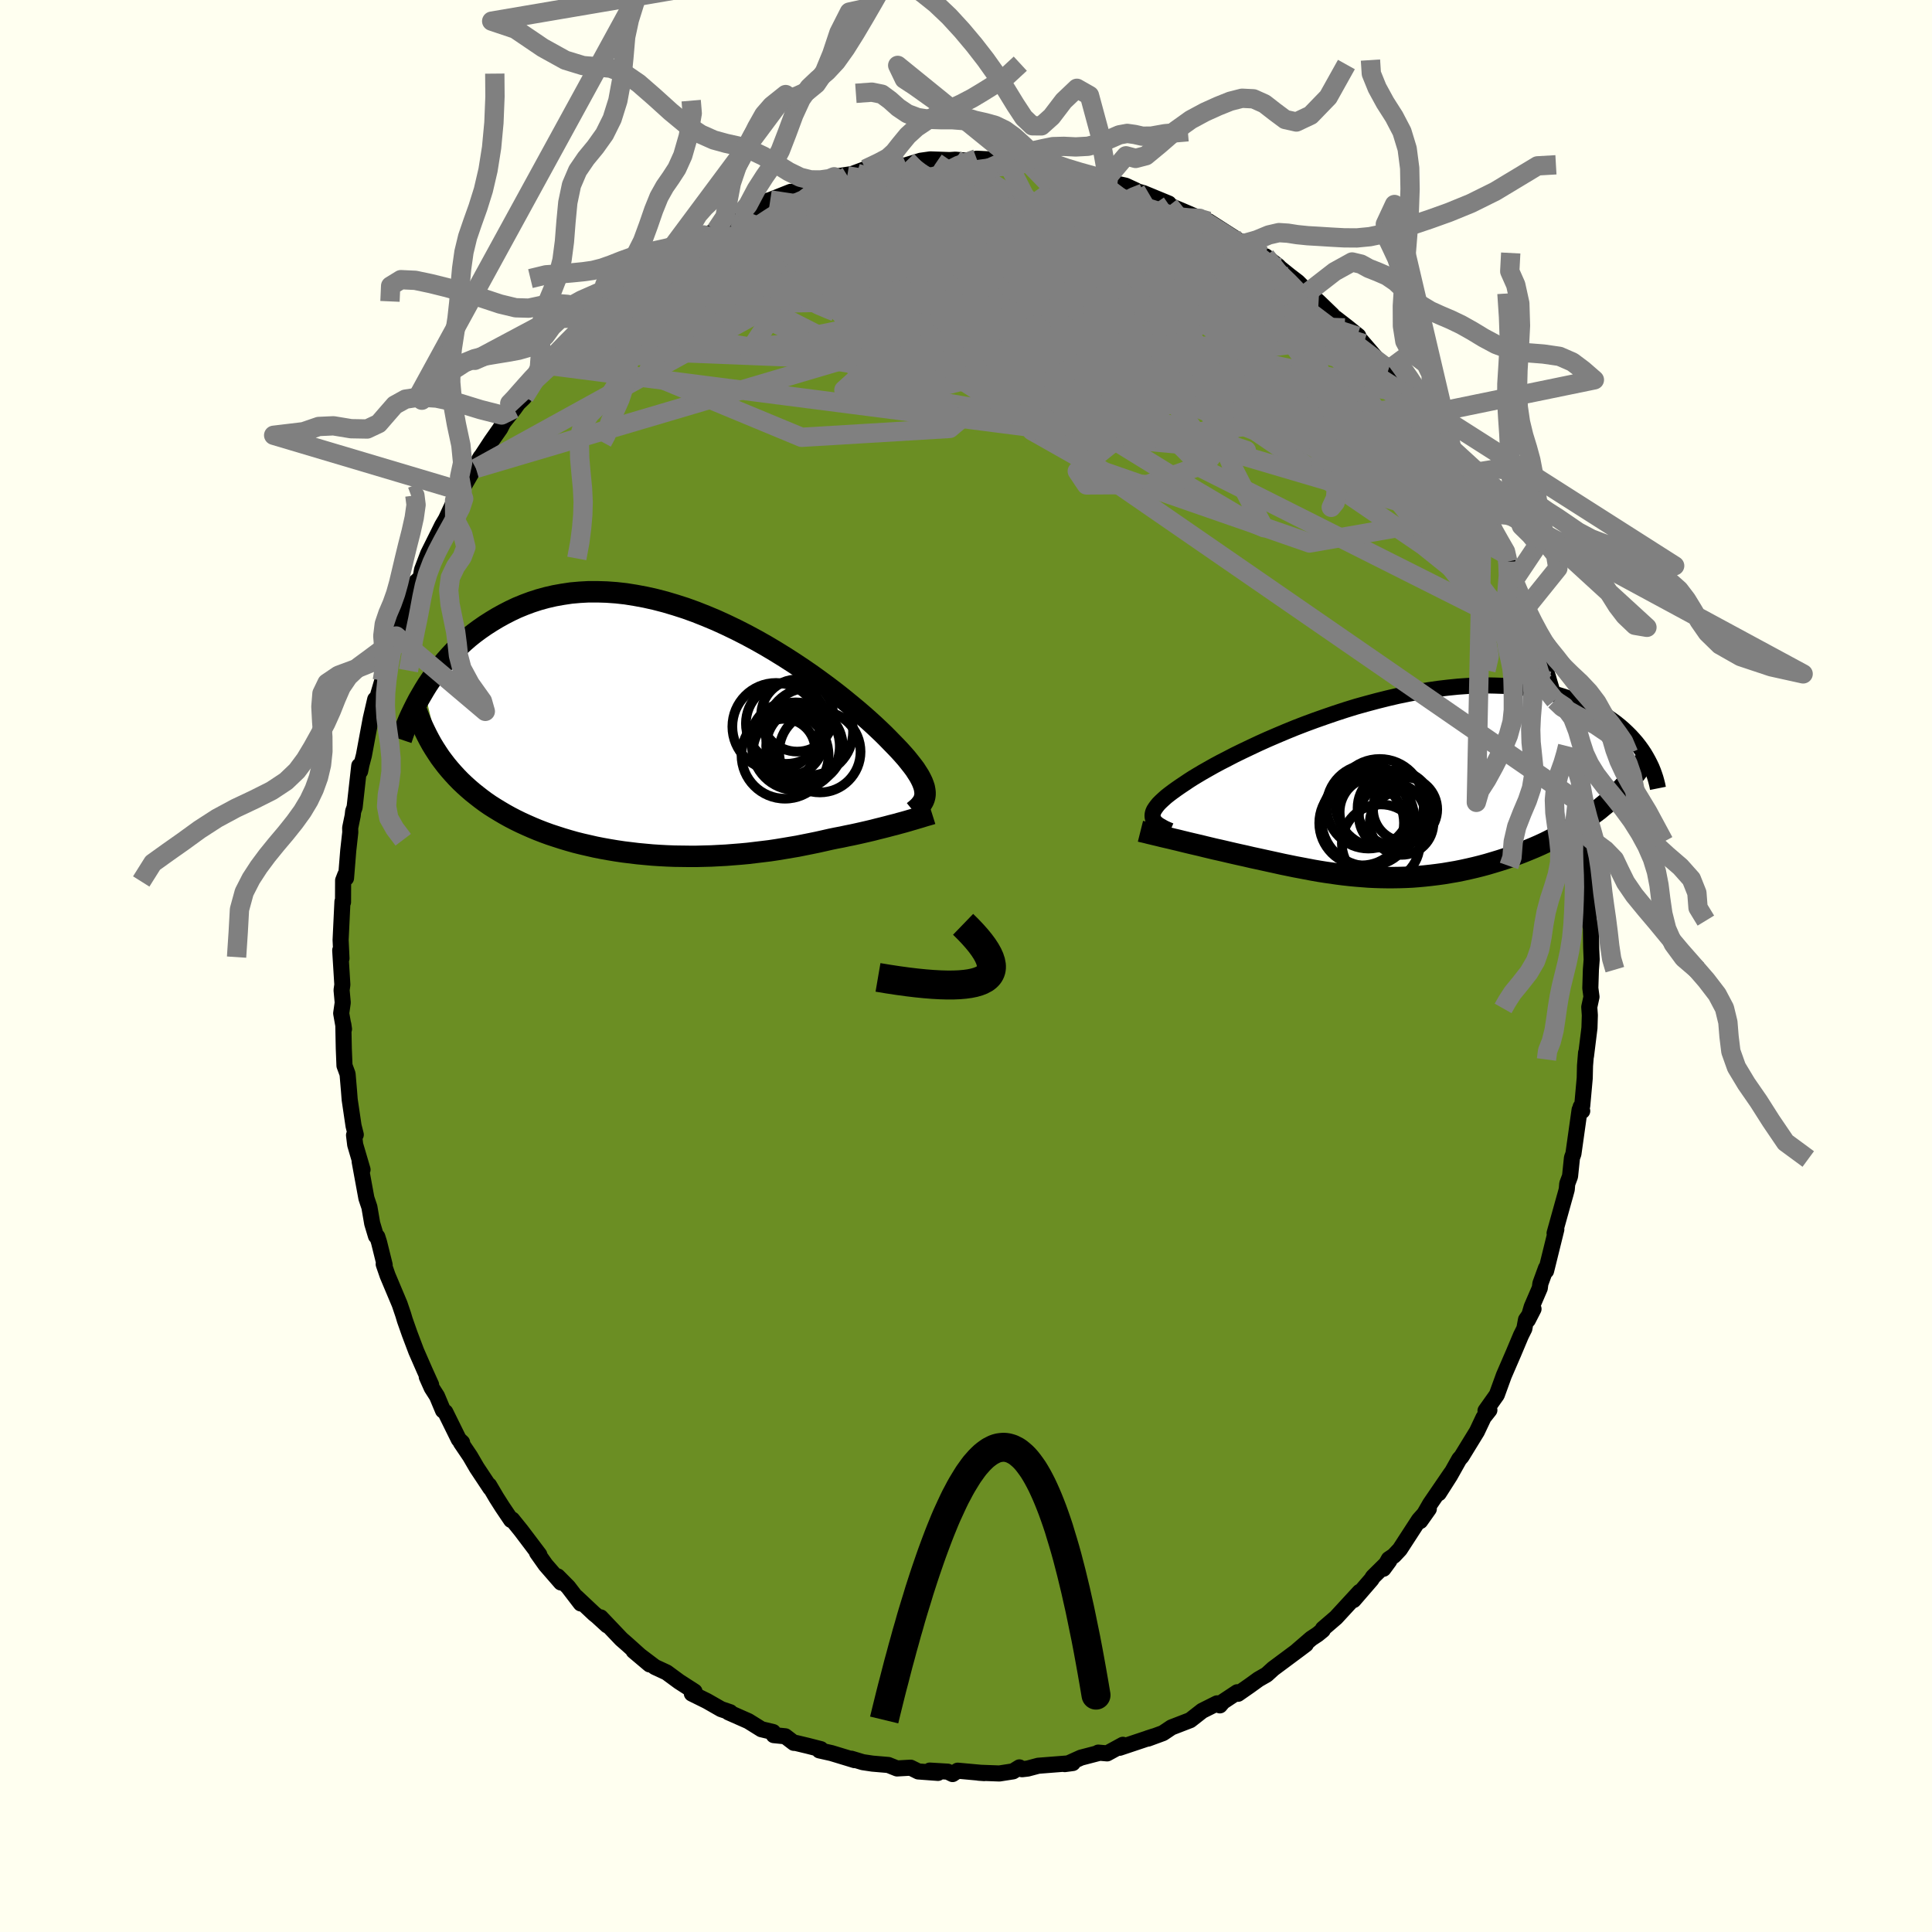 
  <svg viewBox="-100 -100 200 200" xmlns="http://www.w3.org/2000/svg" width="500" height="500" id="face-svg">
    <defs>
      <clipPath id="leftEyeClipPath">
        <polyline points="25.99,6.09 25.96,5.85 25.91,5.58 25.82,5.31 25.71,5.02 25.56,4.71 25.39,4.39 25.18,4.06 24.95,3.7 24.68,3.34 24.38,2.96 24.06,2.56 23.7,2.15 23.32,1.73 22.9,1.29 22.46,0.84 22.1,0.47 21.69,0.06 21.23,-0.38 20.73,-0.85 20.18,-1.35 19.58,-1.88 18.94,-2.43 18.25,-3 17.53,-3.59 16.76,-4.2 15.96,-4.81 15.12,-5.43 14.26,-6.05 13.36,-6.67 12.43,-7.29 11.48,-7.9 10.51,-8.5 9.52,-9.09 8.51,-9.66 7.49,-10.21 6.45,-10.74 5.41,-11.24 4.36,-11.72 3.31,-12.16 2.25,-12.58 1.2,-12.96 0.14,-13.3 -0.9,-13.61 -1.94,-13.88 -2.97,-14.11 -3.99,-14.3 -4.99,-14.46 -5.98,-14.57 -6.95,-14.64 -7.91,-14.67 -8.84,-14.67 -9.75,-14.62 -10.65,-14.54 -11.52,-14.41 -12.36,-14.26 -13.19,-14.07 -13.99,-13.85 -14.76,-13.6 -15.51,-13.32 -16.24,-13.02 -16.94,-12.69 -17.62,-12.34 -18.27,-11.98 -18.9,-11.6 -19.51,-11.21 -20.09,-10.81 -20.66,-10.39 -21.2,-9.96 -21.72,-9.51 -22.23,-9.04 -22.71,-8.57 -23.17,-8.08 -23.61,-7.59 -24.03,-7.09 -24.43,-6.58 -24.82,-6.07 -25.18,-5.55 -25.53,-5.03 -25.85,-4.51 -24.21,2.46 -23.89,2.89 -23.56,3.32 -23.21,3.74 -22.85,4.15 -22.48,4.55 -22.09,4.95 -21.69,5.33 -21.28,5.7 -20.85,6.07 -20.41,6.42 -19.96,6.77 -19.5,7.11 -19.02,7.44 -18.53,7.75 -18.02,8.06 -17.51,8.36 -16.97,8.66 -16.43,8.94 -15.86,9.22 -15.29,9.48 -14.7,9.74 -14.1,9.99 -13.48,10.23 -12.85,10.46 -12.21,10.67 -11.56,10.88 -10.89,11.08 -10.22,11.27 -9.54,11.44 -8.84,11.6 -8.14,11.76 -7.43,11.9 -6.7,12.03 -5.98,12.15 -5.24,12.26 -4.5,12.35 -3.76,12.44 -3.01,12.51 -2.25,12.58 -1.49,12.63 -0.73,12.67 0.04,12.7 0.8,12.71 1.57,12.72 2.34,12.72 3.11,12.7 3.87,12.68 4.64,12.64 5.4,12.6 6.16,12.54 6.92,12.48 7.67,12.41 8.42,12.32 9.17,12.23 9.91,12.14 10.64,12.03 11.37,11.91 12.08,11.79 12.79,11.67 13.49,11.53 14.19,11.39 14.87,11.25 15.54,11.1 16.2,10.95 16.78,10.83 17.36,10.72 17.92,10.6 18.47,10.49 19.02,10.37 19.55,10.25 20.07,10.13 20.58,10.01 21.08,9.88 21.57,9.76 22.04,9.64 22.49,9.52 22.93,9.41 23.36,9.29 23.77,9.18" />
      </clipPath>
      <clipPath id="rightEyeClipPath">
        <polyline points="-24.61,3.02 -24.62,2.85 -24.6,2.67 -24.55,2.48 -24.46,2.28 -24.33,2.08 -24.17,1.86 -23.98,1.63 -23.75,1.4 -23.49,1.16 -23.2,0.9 -22.87,0.64 -22.51,0.37 -22.12,0.09 -21.7,-0.2 -21.25,-0.5 -20.88,-0.75 -20.46,-1.02 -19.98,-1.31 -19.46,-1.62 -18.88,-1.95 -18.26,-2.3 -17.59,-2.66 -16.87,-3.03 -16.12,-3.42 -15.32,-3.81 -14.48,-4.21 -13.61,-4.62 -12.7,-5.03 -11.77,-5.43 -10.8,-5.84 -9.82,-6.24 -8.81,-6.63 -7.78,-7.01 -6.73,-7.38 -5.68,-7.74 -4.61,-8.09 -3.54,-8.42 -2.46,-8.72 -1.38,-9.01 -0.3,-9.28 0.77,-9.53 1.84,-9.75 2.9,-9.95 3.95,-10.12 4.99,-10.27 6.01,-10.39 7.01,-10.49 8,-10.56 8.96,-10.6 9.91,-10.62 10.83,-10.6 11.73,-10.57 12.6,-10.51 13.44,-10.42 14.26,-10.31 15.05,-10.18 15.82,-10.03 16.55,-9.85 17.26,-9.66 17.94,-9.45 18.59,-9.23 19.22,-8.99 19.82,-8.74 20.4,-8.48 20.95,-8.21 21.47,-7.93 21.98,-7.65 22.46,-7.35 22.91,-7.04 23.35,-6.72 23.76,-6.39 24.14,-6.06 24.51,-5.71 24.85,-5.37 25.17,-5.02 25.48,-4.66 25.76,-4.3 26.02,-3.94 26.26,-3.58 22.83,1.19 22.41,1.56 21.98,1.91 21.55,2.27 21.09,2.61 20.63,2.95 20.16,3.28 19.67,3.61 19.18,3.92 18.67,4.23 18.16,4.53 17.64,4.83 17.1,5.11 16.56,5.39 16.02,5.66 15.46,5.92 14.89,6.17 14.31,6.41 13.72,6.65 13.12,6.88 12.51,7.11 11.9,7.32 11.28,7.52 10.65,7.71 10.01,7.9 9.38,8.07 8.74,8.23 8.09,8.38 7.45,8.52 6.8,8.65 6.15,8.76 5.5,8.87 4.84,8.96 4.19,9.04 3.54,9.11 2.89,9.17 2.24,9.22 1.59,9.25 0.95,9.27 0.3,9.28 -0.34,9.28 -0.98,9.27 -1.62,9.25 -2.26,9.22 -2.9,9.17 -3.54,9.12 -4.17,9.06 -4.81,8.99 -5.44,8.91 -6.07,8.82 -6.7,8.73 -7.33,8.63 -7.97,8.52 -8.6,8.4 -9.23,8.28 -9.87,8.16 -10.5,8.03 -11.14,7.9 -11.77,7.76 -12.41,7.62 -13.05,7.48 -13.69,7.34 -14.34,7.2 -14.98,7.05 -15.62,6.91 -16.15,6.79 -16.67,6.67 -17.18,6.55 -17.7,6.43 -18.2,6.32 -18.7,6.2 -19.2,6.08 -19.68,5.96 -20.16,5.85 -20.63,5.74 -21.09,5.63 -21.54,5.52 -21.98,5.41 -22.41,5.31 -22.82,5.21" />
      </clipPath>
      <filter id="fuzzy">
        <feTurbulence id="turbulence" baseFrequency="0.05" numOctaves="3" type="noise" result="noise" />
        <feDisplacementMap in="SourceGraphic" in2="noise" scale="2" />
      </filter>
      <linearGradient id="rainbowGradient" x1="0%" y1="0%" x2="100%" y2="0%">
        <stop offset="0%" style="stop-color: rgb(185, 55, 55); stop-opacity: 1" />
        <stop offset="50%" style="stop-color: rgb(50, 205, 50); stop-opacity: 1" />
        <stop offset="100%" style="stop-color: rgb(192, 192, 192); stop-opacity: 1" />
      </linearGradient>
    </defs>
    <rect x="-100" y="-100" width="100%" height="100%" fill="rgb(255, 255, 240)" />
    <polyline id="faceContour" points="64.69,0.37 64.63,2.29 64.75,3.19 64.52,4.25 64.58,5.1 64.54,6.41 64.18,9.32 64.19,8.98 64.08,10.32 64.05,11.61 63.79,14.48 63.63,14.58 63.79,15.01 63.52,14.89 62.88,19.44 62.73,19.85 62.53,21.77 62.24,22.54 62.19,23.13 62.05,23.65 61.93,24.07 60.93,27.66 61.11,27.27 60.05,31.56 60.04,31.28 59.46,32.87 59.4,33.34 58.56,35.29 58.16,36.65 58.75,35.5 57.97,36.62 57.8,37.54 57.45,38.24 56.68,40.07 55.68,42.38 54.95,44.39 53.78,46.04 54.11,46.06 54.18,45.97 53.58,46.73 52.89,48.19 51.3,50.78 51.06,51.05 50.1,52.76 48.94,54.58 50.21,52.51 48.05,55.67 47.02,57.46 47.91,56.2 46.89,57.34 44.91,60.39 44.29,61.05 43.77,61.4 43.21,62.4 43.82,61.57 42.13,63.24 41.97,63.5 40.12,65.64 40.75,64.79 38.3,67.45 36.95,68.61 36.93,68.75 36.39,69.19 35.74,69.62 34.29,70.87 35.18,70.22 34.61,70.65 31.8,72.74 31.13,73.35 30.28,73.84 29.31,74.54 28.16,75.34 28.08,75.18 26.6,76.16 26.28,76.54 25.99,76.33 24.45,77.1 23.21,78.07 21.27,78.82 20.39,79.41 18.84,79.98 18.81,79.95 19.43,79.75 15.9,80.93 16.24,80.62 14.61,81.51 13.69,81.43 13.74,81.47 11.9,81.95 10.66,82.51 10.22,82.62 11.05,82.51 7.48,82.79 6.39,83.08 5.8,83.15 5.53,82.96 4.87,83.37 3.45,83.59 1.31,83.51 1.88,83.55 -0.86,83.3 -1.39,83.65 -1.9,83.4 -3.75,83.29 -2.9,83.53 -4.94,83.38 -5.73,82.99 -7.14,83.07 -8.04,82.71 -9.68,82.57 -10.68,82.42 -11.87,82.06 -11.53,82.21 -13.93,81.48 -15.18,81.2 -15.03,81.07 -16.36,80.73 -17.61,80.43 -17.82,80.42 -18.71,79.74 -19.9,79.62 -19.97,79.3 -21.18,79.01 -22.53,78.17 -24.59,77.26 -24.41,77.25 -25.35,76.93 -26.82,76.09 -28.38,75.32 -28.19,75.35 -28.1,75.11 -29.7,74.08 -30.99,73.13 -32.2,72.57 -34.41,70.9 -32.75,72.3 -35.05,70.23 -35.68,69.68 -37.82,67.43 -37.14,68.26 -38.19,67.3 -38.49,67.06 -40.33,65.33 -39.88,65.99 -41.18,64.29 -42.27,63.19 -41.93,63.82 -43.52,61.99 -44.41,60.73 -44.17,60.94 -46.06,58.44 -46.98,57.3 -47.09,57.35 -48,56 -48.61,55.04 -49.37,53.75 -49.24,54.05 -50.64,51.94 -51.34,50.74 -52.3,49.32 -52.16,49.33 -52.51,49 -53.9,46.18 -54.14,46.01 -54.76,44.53 -55.31,43.67 -55.82,42.53 -55.37,43.35 -56.03,41.89 -56.91,39.88 -57.59,38.08 -58.09,36.66 -58.26,36.09 -58.63,35 -59.88,32.03 -60.28,30.87 -60.18,30.94 -60.76,28.6 -60.94,28.03 -61.08,27.95 -61.47,26.65 -61.76,24.96 -62.07,24.04 -62.77,20.23 -62.47,21.08 -63.23,18.5 -63.35,17.51 -63.17,17.46 -63.4,16.55 -63.8,13.84 -63.88,12.82 -64.02,11.18 -64.34,10.31 -64.41,8.54 -64.46,6.05 -64.39,6.53 -64.68,4.9 -64.52,3.79 -64.64,2.5 -64.56,1.94 -64.75,-1.12 -64.78,-1.63 -64.65,-0.79 -64.74,-2.69 -64.55,-6.67 -64.49,-6.61 -64.48,-8.86 -64.26,-9.43 -64.18,-9.1 -63.95,-11.95 -63.74,-13.83 -63.75,-14.3 -63.49,-15.56 -63.44,-16.02 -63.29,-16.43 -62.81,-20.73 -62.72,-20.16 -62.58,-20.85 -62.33,-21.8 -61.62,-25.61 -61.16,-27.6 -61.39,-26.38 -61.24,-26.76 -60.42,-29.55 -59.78,-31.67 -59.69,-32.4 -59.07,-34.18 -58.98,-34.16 -58.15,-36.46 -57.72,-37.88 -57.84,-36.91 -57.01,-39.69 -56.46,-40.19 -56.31,-41.02 -55.68,-42.68 -54.58,-44.89 -54.23,-45.6 -53.52,-46.8 -54.07,-45.76 -52.94,-48.2 -52.16,-49.22 -52.28,-49.17 -50.24,-52.69 -50.73,-51.51 -50.26,-52.62 -49.16,-54.3 -48.22,-55.64 -47.91,-56.25 -46.78,-57.68 -46.37,-58.25 -45.75,-58.85 -45.71,-58.94 -44.53,-60.79 -43.24,-62.09 -43.15,-62.17 -42.76,-62.51 -41.58,-63.98 -41.03,-64.75 -39.71,-65.9 -38.77,-66.74 -38.07,-67.35 -36.82,-68.49 -36.44,-69 -36.67,-68.83 -35.16,-70.04 -34.25,-71.03 -32.39,-72.02 -31.89,-72.44 -31.14,-73.2 -29.42,-74.16 -28.85,-74.66 -28.67,-74.52 -27.16,-75.68 -27.54,-75.4 -25.9,-76.14 -24.01,-77.53 -24.45,-76.97 -23.53,-77.6 -22.46,-78.16 -20.92,-79.11 -20.26,-79.3 -18.15,-80.14 -19.07,-79.66 -16.69,-80.65 -15.39,-81.06 -16.15,-80.84 -13.33,-81.51 -13.65,-81.7 -11.29,-82.06 -12.29,-81.8 -10.41,-82.5 -8.44,-82.69 -7.3,-82.96 -7.75,-82.88 -6.28,-82.86 -6.16,-82.91 -4.69,-83.36 -3.7,-83.5 -1.69,-83.43 -1.1,-83.47 1.05,-83.28 1.1,-83.57 2.29,-83.51 3.61,-83.13 4.99,-83.01 5.59,-82.96 6.47,-83.14 7.29,-82.76 7.46,-83.05 8.69,-82.43 9.98,-82.36 11.32,-81.97 13.21,-81.86 14.71,-81.29 15.11,-81.11 14.34,-81.26 16.52,-80.78 17.58,-80.29 16.9,-80.42 18.37,-80.01 20.99,-78.93 21.05,-78.73 22.22,-78.24 24.18,-77.4 24.16,-77.49 24.01,-77.41 25.1,-77.1 28.44,-74.96 28.32,-74.81 28.39,-75.04 30.06,-73.84 30.98,-73.32 31.01,-73.47 32.34,-72.43 32.46,-72.29 33.49,-71.46 34.34,-70.81 35.4,-69.74 36.5,-68.76 37.92,-67.39 37.74,-67.4 38.24,-67.09 39.43,-66.17 40.61,-65.22 40.5,-65.2 41.17,-64.43 43.52,-61.7 43.61,-61.34 43.32,-62.1 44.56,-60.52 45.36,-59.37 46.01,-58.89 46.58,-57.91 47.19,-56.94 49.12,-54.62 48.89,-54.16 49.74,-53.08 50.58,-52.33 51.32,-50.95 51.62,-50.22 52.32,-48.8 53.28,-47.43 53.44,-46.91 53.45,-47.06 54.32,-45.25 55.32,-43.29 55.55,-42.81 56.09,-41.85 56.63,-39.77 56.31,-40.84 57.29,-38.45 57.93,-37.02 59.09,-34.1 59.09,-33.6 59.23,-33.45 59.61,-32.7 60.26,-29.71 60.24,-29.96 60.37,-29.49 60.97,-27.5 61.34,-27.05 61.6,-25.36 62.28,-22.75 62.52,-21.81 62.55,-22.07 62.87,-20.16 63.12,-18.72 63.35,-17.03 63.42,-17.31 63.46,-15.57 64.06,-11.41 64.13,-11.82 64.14,-10.34 64.24,-10.28 64.45,-7.15 64.36,-7.22 64.46,-4.85 64.69,-3.97 64.72,-1.91 64.77,-0.66 64.69,0.37 64.63,2.29" fill="rgb(107, 142, 35)" stroke="black" stroke-width="1.667" stroke-linejoin="round" filter="url(#fuzzy)" />
    <g transform="translate(43.93 -18.43)">
      <polyline id="rightCountour" points="-24.61,3.02 -24.62,2.85 -24.6,2.67 -24.55,2.48 -24.46,2.28 -24.33,2.08 -24.17,1.86 -23.98,1.63 -23.75,1.4 -23.49,1.16 -23.2,0.9 -22.87,0.64 -22.51,0.37 -22.12,0.09 -21.7,-0.2 -21.25,-0.5 -20.88,-0.75 -20.46,-1.02 -19.98,-1.31 -19.46,-1.62 -18.88,-1.95 -18.26,-2.3 -17.59,-2.66 -16.87,-3.03 -16.12,-3.42 -15.32,-3.81 -14.48,-4.21 -13.61,-4.62 -12.7,-5.03 -11.77,-5.43 -10.8,-5.84 -9.82,-6.24 -8.81,-6.63 -7.78,-7.01 -6.73,-7.38 -5.68,-7.74 -4.61,-8.09 -3.54,-8.42 -2.46,-8.72 -1.38,-9.01 -0.3,-9.28 0.77,-9.53 1.84,-9.75 2.9,-9.95 3.95,-10.12 4.99,-10.27 6.01,-10.39 7.01,-10.49 8,-10.56 8.96,-10.6 9.91,-10.62 10.83,-10.6 11.73,-10.57 12.6,-10.51 13.44,-10.42 14.26,-10.31 15.05,-10.18 15.82,-10.03 16.55,-9.85 17.26,-9.66 17.94,-9.45 18.59,-9.23 19.22,-8.99 19.82,-8.74 20.4,-8.48 20.95,-8.21 21.47,-7.93 21.98,-7.65 22.46,-7.35 22.91,-7.04 23.35,-6.72 23.76,-6.39 24.14,-6.06 24.51,-5.71 24.85,-5.37 25.17,-5.02 25.48,-4.66 25.76,-4.3 26.02,-3.94 26.26,-3.58 22.83,1.19 22.41,1.56 21.98,1.91 21.55,2.27 21.09,2.61 20.63,2.95 20.16,3.28 19.67,3.61 19.18,3.92 18.67,4.23 18.16,4.53 17.64,4.83 17.1,5.11 16.56,5.39 16.02,5.66 15.46,5.92 14.89,6.17 14.31,6.41 13.72,6.65 13.12,6.88 12.51,7.11 11.9,7.32 11.28,7.52 10.65,7.71 10.01,7.9 9.38,8.07 8.74,8.23 8.09,8.38 7.45,8.52 6.8,8.65 6.15,8.76 5.5,8.87 4.84,8.96 4.19,9.04 3.54,9.11 2.89,9.17 2.24,9.22 1.59,9.25 0.95,9.27 0.3,9.28 -0.34,9.28 -0.98,9.27 -1.62,9.25 -2.26,9.22 -2.9,9.17 -3.54,9.12 -4.17,9.06 -4.81,8.99 -5.44,8.91 -6.07,8.82 -6.7,8.73 -7.33,8.63 -7.97,8.52 -8.6,8.4 -9.23,8.28 -9.87,8.16 -10.5,8.03 -11.14,7.9 -11.77,7.76 -12.41,7.62 -13.05,7.48 -13.69,7.34 -14.34,7.2 -14.98,7.05 -15.62,6.91 -16.15,6.79 -16.67,6.67 -17.18,6.55 -17.7,6.43 -18.2,6.32 -18.7,6.2 -19.2,6.08 -19.68,5.96 -20.16,5.85 -20.63,5.74 -21.09,5.63 -21.54,5.52 -21.98,5.41 -22.41,5.31 -22.82,5.21" fill="white" stroke="white" stroke-width="0" stroke-linejoin="round" filter="url(#fuzzy)" />
    </g>
    <g transform="translate(-30.23 -24.07)">
      <polyline id="leftCountour" points="25.99,6.09 25.96,5.85 25.91,5.58 25.82,5.31 25.71,5.02 25.56,4.71 25.39,4.39 25.18,4.06 24.95,3.7 24.68,3.34 24.38,2.96 24.06,2.56 23.7,2.15 23.32,1.73 22.9,1.29 22.46,0.84 22.1,0.47 21.69,0.06 21.23,-0.38 20.73,-0.85 20.18,-1.35 19.58,-1.88 18.94,-2.43 18.25,-3 17.53,-3.59 16.76,-4.2 15.96,-4.81 15.12,-5.43 14.26,-6.05 13.36,-6.67 12.43,-7.29 11.48,-7.9 10.51,-8.5 9.52,-9.09 8.51,-9.66 7.49,-10.21 6.45,-10.74 5.41,-11.24 4.36,-11.72 3.31,-12.16 2.25,-12.58 1.2,-12.96 0.14,-13.3 -0.9,-13.61 -1.94,-13.88 -2.97,-14.11 -3.99,-14.3 -4.99,-14.46 -5.98,-14.57 -6.95,-14.64 -7.91,-14.67 -8.84,-14.67 -9.75,-14.62 -10.65,-14.54 -11.52,-14.41 -12.36,-14.26 -13.19,-14.07 -13.99,-13.85 -14.76,-13.6 -15.51,-13.32 -16.24,-13.02 -16.94,-12.69 -17.62,-12.34 -18.27,-11.98 -18.9,-11.6 -19.51,-11.21 -20.09,-10.81 -20.66,-10.39 -21.2,-9.96 -21.72,-9.51 -22.23,-9.04 -22.71,-8.57 -23.17,-8.08 -23.61,-7.59 -24.03,-7.09 -24.43,-6.58 -24.82,-6.07 -25.18,-5.55 -25.53,-5.03 -25.85,-4.51 -24.21,2.46 -23.89,2.89 -23.56,3.32 -23.21,3.74 -22.85,4.15 -22.48,4.55 -22.09,4.95 -21.69,5.33 -21.28,5.7 -20.85,6.07 -20.41,6.42 -19.96,6.77 -19.5,7.11 -19.02,7.44 -18.53,7.75 -18.02,8.06 -17.51,8.36 -16.97,8.66 -16.43,8.94 -15.86,9.22 -15.29,9.48 -14.7,9.74 -14.1,9.99 -13.48,10.23 -12.85,10.46 -12.21,10.67 -11.56,10.88 -10.89,11.08 -10.22,11.27 -9.54,11.44 -8.84,11.6 -8.14,11.76 -7.43,11.9 -6.7,12.03 -5.98,12.15 -5.24,12.26 -4.5,12.35 -3.76,12.44 -3.01,12.51 -2.25,12.58 -1.49,12.63 -0.73,12.67 0.04,12.7 0.8,12.71 1.57,12.72 2.34,12.72 3.11,12.7 3.87,12.68 4.64,12.64 5.4,12.6 6.16,12.54 6.92,12.48 7.67,12.41 8.42,12.32 9.17,12.23 9.91,12.14 10.64,12.03 11.37,11.91 12.08,11.79 12.79,11.67 13.49,11.53 14.19,11.39 14.87,11.25 15.54,11.1 16.2,10.95 16.78,10.83 17.36,10.72 17.92,10.6 18.47,10.49 19.02,10.37 19.55,10.25 20.07,10.13 20.58,10.01 21.08,9.88 21.57,9.76 22.04,9.64 22.49,9.52 22.93,9.41 23.36,9.29 23.77,9.18" fill="white" stroke="white" stroke-width="0" stroke-linejoin="round" filter="url(#fuzzy)" />
    </g>
    <g transform="translate(43.93 -18.43)">
      <polyline id="rightUpper" points="-22.79,4.44 -23.1,4.31 -23.39,4.18 -23.64,4.04 -23.87,3.91 -24.07,3.78 -24.24,3.64 -24.38,3.49 -24.49,3.34 -24.57,3.18 -24.61,3.02 -24.62,2.85 -24.6,2.67 -24.55,2.48 -24.46,2.28 -24.33,2.08 -24.17,1.86 -23.98,1.63 -23.75,1.4 -23.49,1.16 -23.2,0.9 -22.87,0.64 -22.51,0.37 -22.12,0.09 -21.7,-0.2 -21.25,-0.5 -20.88,-0.75 -20.46,-1.02 -19.98,-1.31 -19.46,-1.62 -18.88,-1.95 -18.26,-2.3 -17.59,-2.66 -16.87,-3.03 -16.12,-3.42 -15.32,-3.81 -14.48,-4.21 -13.61,-4.62 -12.7,-5.03 -11.77,-5.43 -10.8,-5.84 -9.82,-6.24 -8.81,-6.63 -7.78,-7.01 -6.73,-7.38 -5.68,-7.74 -4.61,-8.09 -3.54,-8.42 -2.46,-8.72 -1.38,-9.01 -0.3,-9.28 0.77,-9.53 1.84,-9.75 2.9,-9.95 3.95,-10.12 4.99,-10.27 6.01,-10.39 7.01,-10.49 8,-10.56 8.96,-10.6 9.91,-10.62 10.83,-10.6 11.73,-10.57 12.6,-10.51 13.44,-10.42 14.26,-10.31 15.05,-10.18 15.82,-10.03 16.55,-9.85 17.26,-9.66 17.94,-9.45 18.59,-9.23 19.22,-8.99 19.82,-8.74 20.4,-8.48 20.95,-8.21 21.47,-7.93 21.98,-7.65 22.46,-7.35 22.91,-7.04 23.35,-6.72 23.76,-6.39 24.14,-6.06 24.51,-5.71 24.85,-5.37 25.17,-5.02 25.48,-4.66 25.76,-4.3 26.02,-3.94 26.26,-3.58 26.48,-3.21 26.68,-2.85 26.87,-2.48 27.04,-2.12 27.19,-1.75 27.32,-1.39 27.44,-1.03 27.54,-0.67 27.63,-0.31 27.7,0.04" fill="none" stroke="black" stroke-width="1.667" stroke-linejoin="round" filter="url(#fuzzy)" />
      <polyline id="rightLower" points="-25.87,4.48 -25.67,4.53 -25.45,4.58 -25.2,4.64 -24.93,4.71 -24.63,4.78 -24.3,4.86 -23.96,4.94 -23.6,5.03 -23.22,5.12 -22.82,5.21 -22.41,5.31 -21.98,5.41 -21.54,5.52 -21.09,5.63 -20.63,5.74 -20.16,5.85 -19.68,5.96 -19.2,6.08 -18.7,6.2 -18.2,6.32 -17.7,6.43 -17.18,6.55 -16.67,6.67 -16.15,6.79 -15.62,6.91 -14.98,7.05 -14.34,7.2 -13.69,7.34 -13.05,7.48 -12.41,7.62 -11.77,7.76 -11.14,7.9 -10.5,8.03 -9.87,8.16 -9.23,8.28 -8.6,8.4 -7.97,8.52 -7.33,8.63 -6.7,8.73 -6.07,8.82 -5.44,8.91 -4.81,8.99 -4.17,9.06 -3.54,9.12 -2.9,9.17 -2.26,9.22 -1.62,9.25 -0.98,9.27 -0.34,9.28 0.3,9.28 0.95,9.27 1.59,9.25 2.24,9.22 2.89,9.17 3.54,9.11 4.19,9.04 4.84,8.96 5.5,8.87 6.15,8.76 6.8,8.65 7.45,8.52 8.09,8.38 8.74,8.23 9.38,8.07 10.01,7.9 10.65,7.71 11.28,7.52 11.9,7.32 12.51,7.11 13.12,6.88 13.72,6.65 14.31,6.41 14.89,6.17 15.46,5.92 16.02,5.66 16.56,5.39 17.1,5.11 17.64,4.83 18.16,4.53 18.67,4.23 19.18,3.92 19.67,3.61 20.16,3.28 20.63,2.95 21.09,2.61 21.55,2.27 21.98,1.91 22.41,1.56 22.83,1.19 23.23,0.82 23.62,0.44 24,0.06 24.36,-0.33 24.71,-0.73 25.05,-1.13 25.38,-1.53 25.69,-1.94 25.99,-2.36 26.28,-2.78" fill="none" stroke="black" stroke-width="2.222" stroke-linejoin="round" filter="url(#fuzzy)" />
      <circle r="3.296" cx="1.164" cy="3.629" stroke="black" fill="none" stroke-width="1.0" filter="url(#fuzzy)" clip-path="url(#rightEyeClipPath)" /><circle r="3.624" cx="-1.626" cy="2.494" stroke="black" fill="none" stroke-width="1.0" filter="url(#fuzzy)" clip-path="url(#rightEyeClipPath)" /><circle r="3.324" cx="1.529" cy="2.219" stroke="black" fill="none" stroke-width="1.0" filter="url(#fuzzy)" clip-path="url(#rightEyeClipPath)" /><circle r="4.34" cx="-2.271" cy="1.934" stroke="black" fill="none" stroke-width="1.0" filter="url(#fuzzy)" clip-path="url(#rightEyeClipPath)" /><circle r="4.386" cx="-2.976" cy="3.629" stroke="black" fill="none" stroke-width="1.0" filter="url(#fuzzy)" clip-path="url(#rightEyeClipPath)" /><circle r="4.816" cx="-2.321" cy="3.274" stroke="black" fill="none" stroke-width="1.0" filter="url(#fuzzy)" clip-path="url(#rightEyeClipPath)" /><circle r="4.586" cx="-1.106" cy="1.584" stroke="black" fill="none" stroke-width="1.0" filter="url(#fuzzy)" clip-path="url(#rightEyeClipPath)" /><circle r="4.036" cx="-0.986" cy="5.739" stroke="black" fill="none" stroke-width="1.0" filter="url(#fuzzy)" clip-path="url(#rightEyeClipPath)" /><circle r="3.904" cx="0.509" cy="2.079" stroke="black" fill="none" stroke-width="1.0" filter="url(#fuzzy)" clip-path="url(#rightEyeClipPath)" /><circle r="3.444" cx="0.189" cy="2.924" stroke="black" fill="none" stroke-width="1.0" filter="url(#fuzzy)" clip-path="url(#rightEyeClipPath)" />
      </g>
    <g transform="translate(-30.23 -24.07)">
      <polyline id="leftUpper" points="24.81,8.07 25.03,7.89 25.24,7.71 25.42,7.53 25.57,7.35 25.71,7.16 25.82,6.97 25.9,6.77 25.96,6.55 25.99,6.33 25.99,6.09 25.96,5.85 25.91,5.58 25.82,5.31 25.71,5.02 25.56,4.71 25.39,4.39 25.18,4.06 24.95,3.7 24.68,3.34 24.38,2.96 24.06,2.56 23.7,2.15 23.32,1.73 22.9,1.29 22.46,0.84 22.1,0.47 21.69,0.06 21.23,-0.38 20.73,-0.85 20.18,-1.35 19.58,-1.88 18.94,-2.43 18.25,-3 17.53,-3.59 16.76,-4.2 15.96,-4.81 15.12,-5.43 14.26,-6.05 13.36,-6.67 12.43,-7.29 11.48,-7.9 10.51,-8.5 9.52,-9.09 8.51,-9.66 7.49,-10.21 6.45,-10.74 5.41,-11.24 4.36,-11.72 3.31,-12.16 2.25,-12.58 1.2,-12.96 0.14,-13.3 -0.9,-13.61 -1.94,-13.88 -2.97,-14.11 -3.99,-14.3 -4.99,-14.46 -5.98,-14.57 -6.95,-14.64 -7.91,-14.67 -8.84,-14.67 -9.75,-14.62 -10.65,-14.54 -11.52,-14.41 -12.36,-14.26 -13.19,-14.07 -13.99,-13.85 -14.76,-13.6 -15.51,-13.32 -16.24,-13.02 -16.94,-12.69 -17.62,-12.34 -18.27,-11.98 -18.9,-11.6 -19.51,-11.21 -20.09,-10.81 -20.66,-10.39 -21.2,-9.96 -21.72,-9.51 -22.23,-9.04 -22.71,-8.57 -23.17,-8.08 -23.61,-7.59 -24.03,-7.09 -24.43,-6.58 -24.82,-6.07 -25.18,-5.55 -25.53,-5.03 -25.85,-4.51 -26.16,-3.98 -26.46,-3.46 -26.73,-2.94 -26.99,-2.42 -27.24,-1.9 -27.47,-1.39 -27.68,-0.88 -27.88,-0.37 -28.06,0.13 -28.23,0.63" fill="none" stroke="black" stroke-width="2.222" stroke-linejoin="round" filter="url(#fuzzy)" />
      <polyline id="leftLower" points="26.72,8.31 26.53,8.37 26.32,8.43 26.07,8.5 25.81,8.58 25.52,8.67 25.21,8.76 24.88,8.86 24.53,8.96 24.16,9.07 23.77,9.18 23.36,9.29 22.93,9.41 22.49,9.52 22.04,9.64 21.57,9.76 21.08,9.88 20.58,10.01 20.07,10.13 19.55,10.25 19.02,10.37 18.47,10.49 17.92,10.6 17.36,10.72 16.78,10.83 16.2,10.95 15.54,11.1 14.87,11.25 14.19,11.39 13.49,11.53 12.79,11.67 12.08,11.79 11.37,11.91 10.64,12.03 9.91,12.14 9.17,12.23 8.42,12.32 7.67,12.41 6.92,12.48 6.16,12.54 5.4,12.6 4.64,12.64 3.87,12.68 3.11,12.7 2.34,12.72 1.57,12.72 0.8,12.71 0.04,12.7 -0.73,12.67 -1.49,12.63 -2.25,12.58 -3.01,12.51 -3.76,12.44 -4.5,12.35 -5.24,12.26 -5.98,12.15 -6.7,12.03 -7.43,11.9 -8.14,11.76 -8.84,11.6 -9.54,11.44 -10.22,11.27 -10.89,11.08 -11.56,10.88 -12.21,10.67 -12.85,10.46 -13.48,10.23 -14.1,9.99 -14.7,9.74 -15.29,9.48 -15.86,9.22 -16.43,8.94 -16.97,8.66 -17.51,8.36 -18.02,8.06 -18.53,7.75 -19.02,7.44 -19.5,7.11 -19.96,6.77 -20.41,6.42 -20.85,6.07 -21.28,5.7 -21.69,5.33 -22.09,4.95 -22.48,4.55 -22.85,4.15 -23.21,3.74 -23.56,3.32 -23.89,2.89 -24.21,2.46 -24.51,2.01 -24.8,1.56 -25.08,1.1 -25.34,0.63 -25.59,0.15 -25.83,-0.34 -26.06,-0.83 -26.27,-1.33 -26.47,-1.83 -26.66,-2.35" fill="none" stroke="black" stroke-width="2.222" stroke-linejoin="round" filter="url(#fuzzy)" />
      <circle r="3.784" cx="11.755" cy="0.624" stroke="black" fill="none" stroke-width="1.0" filter="url(#fuzzy)" clip-path="url(#leftEyeClipPath)" /><circle r="4.506" cx="11.495" cy="2.244" stroke="black" fill="none" stroke-width="1.0" filter="url(#fuzzy)" clip-path="url(#leftEyeClipPath)" /><circle r="3.736" cx="12.755" cy="-1.861" stroke="black" fill="none" stroke-width="1.0" filter="url(#fuzzy)" clip-path="url(#leftEyeClipPath)" /><circle r="3.96" cx="13.505" cy="1.294" stroke="black" fill="none" stroke-width="1.0" filter="url(#fuzzy)" clip-path="url(#leftEyeClipPath)" /><circle r="4.544" cx="12.62" cy="1.324" stroke="black" fill="none" stroke-width="1.0" filter="url(#fuzzy)" clip-path="url(#leftEyeClipPath)" /><circle r="4.532" cx="14.005" cy="-0.191" stroke="black" fill="none" stroke-width="1.0" filter="url(#fuzzy)" clip-path="url(#leftEyeClipPath)" /><circle r="4.522" cx="10.565" cy="-0.711" stroke="black" fill="none" stroke-width="1.0" filter="url(#fuzzy)" clip-path="url(#leftEyeClipPath)" /><circle r="4.174" cx="11.62" cy="-1.031" stroke="black" fill="none" stroke-width="1.0" filter="url(#fuzzy)" clip-path="url(#leftEyeClipPath)" /><circle r="3.21" cx="11.405" cy="1.694" stroke="black" fill="none" stroke-width="1.0" filter="url(#fuzzy)" clip-path="url(#leftEyeClipPath)" /><circle r="4.214" cx="15.1" cy="1.889" stroke="black" fill="none" stroke-width="1.0" filter="url(#fuzzy)" clip-path="url(#leftEyeClipPath)" />
    </g>
    <g id="hairs">
      <polyline points="-24.01,-77.53 19.38,-60.7 25.72,-63.34 19.73,-65.26 10.02,-64.41 2.4,-62.41 -0.42,-60.63 1.25,-59.56 5.31,-59.01 9.19,-58.52 10.76,-57.87 8.97,-57.26 4.14,-57.23 -2.24,-58.31 -8,-60.69 -11.26,-64.04 -11.23,-67.69 -8.62,-70.87 -4.95,-72.95 -1.06,-73.55 4.19,-72.48 12.72,-70 23.03,-68.04 27.02,-71.18 21.05,-78.73" fill="none" stroke="rgb(128, 128, 128)" stroke-width="2" stroke-linejoin="round" filter="url(#fuzzy)" /><polyline points="-42.76,-62.51 -1.87,-65.66 25.33,-58.48 37.09,-53.3 37.46,-52.78 31.96,-56.41 26.07,-61.67 22.67,-65.93 21.04,-68.08 18.46,-68.7 13.04,-68.99 5.61,-69.69 -0.43,-70.79 -1.35,-71.93 3.57,-72.69 8.62,-71.83 -0.89,-66.23 -50.73,-51.51" fill="none" stroke="rgb(128, 128, 128)" stroke-width="2" stroke-linejoin="round" filter="url(#fuzzy)" /><polyline points="-6.16,-82.91 -3.44,-81.38 -4.19,-76.36 0.92,-71.94 8.41,-70.22 14.38,-70.22 17.56,-70.33 18.08,-69.76 16.61,-68.59 14.18,-67.11 12,-65.52 11.12,-63.83 12.01,-62.14 14.47,-60.81 17.79,-60.42 20.9,-61.48 22.61,-64.08 21.93,-67.69 18.54,-71.39 13.35,-74.29 8.96,-75.84 9.51,-75.28 18.98,-70.58 37.54,-57.34 60.97,-27.5" fill="none" stroke="rgb(128, 128, 128)" stroke-width="2" stroke-linejoin="round" filter="url(#fuzzy)" /><polyline points="-28.85,-74.66 -19.66,-76.43 -11.45,-72.42 -6.55,-65.95 -6.2,-62.49 -9.16,-63.65 -12.28,-67.74 -13.03,-72.2 -10.59,-75.06 -4.92,-75.14 4.22,-71.85 16.95,-65.55 31.37,-58.14 42.58,-53.02 44.76,-54.41 30.98,-73.32" fill="none" stroke="rgb(128, 128, 128)" stroke-width="2" stroke-linejoin="round" filter="url(#fuzzy)" /><polyline points="-41.58,-63.98 9.83,-61.91 18.06,-66.05 13.73,-69.26 6.12,-70.75 -1.05,-71.13 -5.08,-70.99 -5.13,-70.6 -2.52,-69.97 0.57,-69.1 2.67,-68.14 3.65,-67.32 4.21,-66.78 4.88,-66.41 5.35,-65.86 4.56,-64.91 1.44,-63.8 -4.04,-63.4 -10.28,-64.86 -14.25,-68.81 -13.05,-74.49 -6.87,-79.82 -0.79,-82.87 1.1,-83.57" fill="none" stroke="rgb(128, 128, 128)" stroke-width="2" stroke-linejoin="round" filter="url(#fuzzy)" /><polyline points="53.45,-47.06 36.73,-57.89 25.12,-59.79 17.07,-63.36 14.61,-65.7 14.37,-65.73 13.68,-64.49 13.1,-63.27 14.42,-62.86 18.07,-63.55 22.57,-65.26 25.96,-67.57 27.29,-69.74 27.24,-70.89 27.37,-70.07 28.68,-66.61 29.86,-61 27.53,-55.53 24.47,-51.5 59.09,-34.1" fill="none" stroke="rgb(128, 128, 128)" stroke-width="2" stroke-linejoin="round" filter="url(#fuzzy)" /><polyline points="59.09,-34.1 47.34,-43.53 29.94,-55.4 13.14,-62.02 1,-65.61 -3.34,-67.96 -0.91,-69.69 4.36,-70.88 8.66,-71.53 10.43,-71.7 10.45,-71.5 10.65,-71 12.42,-70.28 15.73,-69.4 19.15,-68.4 20.78,-67.42 19.31,-66.74 14.64,-66.78 7.86,-67.85 0.33,-69.84 -7.01,-72.03 -13.14,-73.34 -14.35,-72.78 -1.28,-69.14 45.36,-59.37" fill="none" stroke="rgb(128, 128, 128)" stroke-width="2" stroke-linejoin="round" filter="url(#fuzzy)" /><polyline points="24.01,-77.41 -9.88,-74.16 -20.52,-72.31 -21.25,-72.46 -17.58,-73.84 -10.99,-75.37 -2.22,-75.83 7.66,-74.54 17.15,-71.68 24.61,-68.17 28.72,-65.09 29,-63.17 25.87,-62.43 20.55,-62.37 14.89,-62.39 11.3,-62.26 12.52,-62.18 19.95,-62.63 30.76,-63.93 38.18,-65.39 38.24,-67.09" fill="none" stroke="rgb(128, 128, 128)" stroke-width="2" stroke-linejoin="round" filter="url(#fuzzy)" /><polyline points="40.5,-65.2 17.44,-72.69 15.3,-72.72 13.66,-71.11 9.14,-69.96 4.01,-69.95 1.26,-70.73 2.04,-71.39 5.37,-71.11 9.29,-69.65 11.95,-67.34 12.38,-64.81 10.76,-62.61 7.95,-61.21 4.91,-61.03 2.13,-62.33 -0.31,-64.97 -2.32,-68.27 -3.62,-71.34 -4.18,-73.75 -5.1,-75.54 -9.01,-76.32 -20.23,-73.64 -43.15,-62.17" fill="none" stroke="rgb(128, 128, 128)" stroke-width="2" stroke-linejoin="round" filter="url(#fuzzy)" /><polyline points="28.39,-75.04 15.08,-76.12 20.07,-74.26 24.51,-73.03 25.8,-72.07 24.23,-70.84 20.09,-69.56 14.2,-69.06 8.22,-69.96 3.33,-71.97 -1.08,-73.95 -6.85,-74.71 -14.14,-73.99 -17.97,-72.59 -7,-71.11 36.5,-68.76" fill="none" stroke="rgb(128, 128, 128)" stroke-width="2" stroke-linejoin="round" filter="url(#fuzzy)" /><polyline points="-31.89,-72.44 -13.58,-78.51 -4.89,-78.3 -3.86,-75.33 -6.82,-71.69 -9.82,-68.81 -10.7,-67.31 -8.86,-66.97 -4.77,-67.32 0.37,-68.08 5.27,-69.25 9.24,-70.77 12.52,-72.27 15.78,-73.17 19.41,-73.15 23,-72.43 25.68,-71.54 26.95,-70.76 27.2,-69.49 27.12,-66.73 26.37,-62.77 26.81,-58.79 55.55,-42.81" fill="none" stroke="rgb(128, 128, 128)" stroke-width="2" stroke-linejoin="round" filter="url(#fuzzy)" /><polyline points="-12.29,-81.8 13.5,-77.5 25.97,-73.58 32.27,-70.36 34.84,-68.17 34.26,-67.06 30.48,-66.92 23.86,-67.45 15.79,-68.28 8.47,-69.14 3.99,-69.94 3.32,-70.75 5.64,-71.61 8.88,-72.45 10.93,-73.11 10.9,-73.35 9.33,-73.09 7.68,-72.62 7.99,-72.31 13.05,-71.93 22.74,-71.5 17.58,-80.29" fill="none" stroke="rgb(128, 128, 128)" stroke-width="2" stroke-linejoin="round" filter="url(#fuzzy)" /><polyline points="-34.25,-71.03 10.24,-67.65 22.14,-59.85 14.22,-55.8 1.41,-56.77 -8.49,-60.41 -14.96,-64.08 -19.69,-66.51 -23.33,-67.9 -25.34,-69.01 -25.04,-70.31 -22.38,-71.56 -17.78,-72.08 -11.75,-71.21 -4.74,-68.86 2.48,-65.9 7.84,-64.2 7.48,-65.49 -2.03,-68.97 -19.71,-68.61 -50.73,-51.51" fill="none" stroke="rgb(128, 128, 128)" stroke-width="2" stroke-linejoin="round" filter="url(#fuzzy)" /><polyline points="43.61,-61.34 16.73,-69.78 10.62,-67.04 7.7,-62.99 4.42,-61.52 0.49,-62.47 -3.23,-64.38 -5.86,-66.55 -6.7,-69.03 -5.53,-71.73 -3.22,-74.03 -1.97,-75.09 -4.41,-74.5 -11.63,-72.72 -21.34,-70.94 -28.36,-70.56 -30.62,-71.02 -41.58,-63.98" fill="none" stroke="rgb(128, 128, 128)" stroke-width="2" stroke-linejoin="round" filter="url(#fuzzy)" /><polyline points="45.36,-59.37 13.93,-64.16 14.57,-64.58 19.48,-64.39 22.19,-63.81 20.38,-63.74 15.06,-64.78 8.62,-66.85 2.32,-69.4 -3.92,-71.69 -10.13,-73.08 -15.03,-73.24 -16.57,-72.23 -13.5,-70.29 -6.69,-67.53 0.65,-63.79 0.93,-60.29 -38.77,-66.74" fill="none" stroke="rgb(128, 128, 128)" stroke-width="2" stroke-linejoin="round" filter="url(#fuzzy)" /><polyline points="40.5,-65.2 10.42,-61.46 20,-56.08 24.28,-51.79 18.82,-49.85 12.47,-49.8 11.52,-51.22 15.09,-54.1 18.27,-58.23 17.3,-62.73 12.49,-66.18 7.35,-67.23 4.98,-65.16 4.06,-60.5 -1.68,-55.65 -17.02,-54.73 -33,-61.36 -25.9,-76.14" fill="none" stroke="rgb(128, 128, 128)" stroke-width="2" stroke-linejoin="round" filter="url(#fuzzy)" /><polyline points="-1.1,-83.47 18.62,-61.9 14.23,-62.43 15.29,-62.06 18.87,-60.32 19.38,-59.78 15.48,-61.13 8.82,-63.58 1.8,-66.12 -3.51,-68.04 -5.94,-69.01 -5.45,-68.96 -3.07,-68.01 -0.62,-66.54 0.11,-65.11 -1.66,-64.32 -4.85,-64.32 -6.59,-64.49 -3.35,-63.53 6.63,-60.49 20.57,-56.18 29.02,-53.37 15.89,-54.59 -43.15,-62.17" fill="none" stroke="rgb(128, 128, 128)" stroke-width="2" stroke-linejoin="round" filter="url(#fuzzy)" /><polyline points="-39.71,-65.9 -8.11,-70.73 -1.22,-68.2 -3.47,-65.87 -8.62,-65.45 -11.2,-65.48 -9.15,-64.44 -3.6,-62.17 2.81,-59.78 7.5,-58.74 9.07,-59.86 7.83,-62.89 5.63,-66.77 4.8,-70.3 6.9,-72.65 11.72,-73.73 16.99,-74.32 19.34,-75.65 16.69,-78.35 11.58,-81.15 14.34,-81.26" fill="none" stroke="rgb(128, 128, 128)" stroke-width="2" stroke-linejoin="round" filter="url(#fuzzy)" /><polyline points="43.32,-62.1 38.26,-65.94 39.03,-64.1 35.86,-65.02 28.66,-68.66 20.74,-72.61 14.95,-75.19 12.46,-76 12.92,-75.4 15.1,-73.94 17.49,-72.22 18.7,-70.75 18.03,-69.95 15.8,-70.05 13.15,-70.99 11.41,-72.53 11.11,-74.38 11.79,-76.2 12.81,-77.42 14.53,-77.25 18.45,-75.01 24.82,-71.32 27.35,-70.26 7.46,-83.05" fill="none" stroke="rgb(128, 128, 128)" stroke-width="2" stroke-linejoin="round" filter="url(#fuzzy)" /><polyline points="-20.26,-79.3 0.61,-76.18 -2.25,-77.45 -7.46,-78.94 -11.31,-79.61 -12.7,-79.67 -11.16,-79.39 -7.01,-78.76 -1.27,-77.58 4.75,-75.82 9.61,-73.77 11.98,-71.92 10.86,-70.7 6.01,-70.26 -1.74,-70.41 -10.52,-70.86 -18.21,-71.3 -23.44,-71.47 -26.28,-71.04 -28.55,-69.63 -32.93,-67.56 -32.39,-72.02" fill="none" stroke="rgb(128, 128, 128)" stroke-width="2" stroke-linejoin="round" filter="url(#fuzzy)" /><polyline points="11.32,-81.97 -2.62,-71.92 5.14,-70.41 4.22,-71.46 -3.71,-72.17 -11.21,-72.03 -14.26,-71.63 -12.4,-71.31 -6.24,-70.74 3.39,-69.25 14.33,-66.75 22.21,-64.5 22.6,-64.87 16.05,-69.49 9.69,-76.59 -1.1,-83.47" fill="none" stroke="rgb(128, 128, 128)" stroke-width="2" stroke-linejoin="round" filter="url(#fuzzy)" /><polyline points="9.98,-82.36 18.08,-78.54 14.25,-77.7 8.85,-77.62 8.45,-75.97 11.4,-72.38 12.47,-68.35 8.63,-65.91 1.67,-66.05 -3.47,-68.1 -3.37,-70.44 0.16,-71.73 0.56,-71.97 -6.83,-72.56 -14.22,-75.25 3.61,-83.13" fill="none" stroke="rgb(128, 128, 128)" stroke-width="2" stroke-linejoin="round" filter="url(#fuzzy)" /><polyline points="6.47,-83.14 16.82,-72.47 7.82,-62.62 -6.12,-59.12 -12.64,-59.63 -10.8,-61.29 -4.95,-63.21 0.83,-65.73 5.22,-68.67 9.23,-70.78 14.09,-70.79 18.78,-69.01 19.59,-67.78 12.64,-69.7 -1.77,-74.42 -17.39,-77.12 -31.89,-72.44" fill="none" stroke="rgb(128, 128, 128)" stroke-width="2" stroke-linejoin="round" filter="url(#fuzzy)" /><polyline points="21.05,-78.73 18.59,-77.04 16.26,-69.68 8.34,-64.31 -1.53,-62.85 -7.88,-63.63 -8.85,-65.18 -5.48,-66.86 0.43,-68.34 7.11,-69.48 12.67,-70.35 15.22,-71.16 13.73,-71.91 8.88,-72.12 3.02,-71.05 -1.19,-68.33 -2.91,-64.77 -4.75,-62.42 -11.38,-63.31 -20.6,-68 -4.69,-83.36" fill="none" stroke="rgb(128, 128, 128)" stroke-width="2" stroke-linejoin="round" filter="url(#fuzzy)" /><polyline points="32.34,-72.43 32,-68.38 22.93,-67.16 15.8,-68.33 13.19,-69.29 12.2,-69.14 11.25,-68.33 10.81,-67.5 11.23,-66.89 11.57,-66.48 10.34,-66.25 7.07,-66.3 3.03,-66.66 0.36,-67.16 0.34,-67.52 2.49,-67.84 5.49,-68.9 8.38,-71.83 10.04,-76.75 8.44,-81.49 7.46,-83.05" fill="none" stroke="rgb(128, 128, 128)" stroke-width="2" stroke-linejoin="round" filter="url(#fuzzy)" /><polyline points="-38.77,-66.74 -0.04,-71.28 6.57,-71.37 7.89,-70.79 10.17,-70.97 11.89,-71.78 12.09,-72.65 11.47,-73.23 10.96,-73.6 10.99,-73.91 11.62,-73.98 12.84,-73.37 14.45,-71.83 15.75,-69.68 15.67,-67.82 13.42,-67.19 9.35,-68.08 5.09,-69.88 2.57,-71.56 2.1,-72.53 1.18,-73.23 -4.11,-74.68 -14.68,-76.39 -32.39,-72.02" fill="none" stroke="rgb(128, 128, 128)" stroke-width="2" stroke-linejoin="round" filter="url(#fuzzy)" /><polyline points="-1.69,-83.43 -2.41,-82.38 -1.48,-80.41 1.91,-78.86 6.37,-78.24 9.83,-78.09 11.79,-77.58 12.69,-76.17 12.93,-73.85 12.78,-71.07 12.63,-68.46 12.93,-66.57 13.6,-65.75 13.72,-66.13 11.86,-67.55 7.01,-69.65 -0.3,-71.93 -7.59,-73.96 -10.94,-75.48 -6.7,-76.26 6.08,-75.79 22.74,-73.84 28.32,-74.81" fill="none" stroke="rgb(128, 128, 128)" stroke-width="2" stroke-linejoin="round" filter="url(#fuzzy)" /><polyline points="52.32,-48.8 24.75,-63.63 2.76,-71.06 -7.91,-74.54 -10.75,-74.7 -8.36,-71.9 -2.44,-66.91 5.74,-60.81 14.89,-54.7 23.27,-49.54 28.92,-46.2 30.85,-45.37 29.83,-47.29 27.54,-51.75 24.87,-58.05 23.52,-63.79 31.41,-62.28 55.32,-43.29" fill="none" stroke="rgb(128, 128, 128)" stroke-width="2" stroke-linejoin="round" filter="url(#fuzzy)" /><polyline points="49.12,-54.62 30.26,-60.44 16.94,-64.45 12.42,-66.63 11.71,-67.25 14.26,-66.37 19.38,-64.24 24.36,-61.53 26.06,-59.24 22.99,-58.29 16.14,-59.13 8.25,-61.45 2.09,-64.33 -1.06,-66.65 -1.75,-67.65 -1.56,-67.4 -1.65,-66.76 -1.84,-66.85 -1.03,-68.37 0.45,-71.11 -2.16,-73.94 -16.32,-74.23 -38.07,-67.35" fill="none" stroke="rgb(128, 128, 128)" stroke-width="2" stroke-linejoin="round" filter="url(#fuzzy)" /><polyline points="-36.67,-68.83 -23.76,-75.17 -9.93,-77.66 1.22,-76.86 6.8,-74.56 6.15,-72.31 1.32,-70.44 -4.59,-68.67 -9.55,-66.98 -13.13,-65.79 -15.26,-65.35 -14.79,-65.28 -9.68,-64.82 1.28,-63.74 16.24,-63.13 29.61,-64.76 34.9,-68.6 31.01,-73.47" fill="none" stroke="rgb(128, 128, 128)" stroke-width="2" stroke-linejoin="round" filter="url(#fuzzy)" /><polyline points="43.52,-61.7 29.74,-72.15 23.83,-75.31 20.04,-75.14 17.42,-73.4 16.26,-71.14 15.64,-69.13 14.36,-67.66 12.13,-66.43 9.62,-64.98 7.78,-63.15 6.98,-61.3 6.77,-60.12 6.11,-60.23 4.15,-61.78 0.9,-64.4 -2.63,-67.52 -5.16,-70.65 -6.17,-73.47 -5.82,-75.54 -2.36,-76.06 11.21,-73.89 41.17,-64.43" fill="none" stroke="rgb(128, 128, 128)" stroke-width="2" stroke-linejoin="round" filter="url(#fuzzy)" /><polyline points="-27.54,-75.4 -13.77,-75.4 0.93,-73.84 9.72,-69.11 16.77,-62.69 22.06,-57.64 23.52,-55.6 21.2,-55.96 17.71,-57.01 15.99,-57.39 17.07,-56.81 19.3,-55.82 19.56,-55.21 15.8,-55.43 9.66,-56.05 6.82,-55.41 14.33,-51.16 35.57,-43.79 53.44,-46.91" fill="none" stroke="rgb(128, 128, 128)" stroke-width="2" stroke-linejoin="round" filter="url(#fuzzy)" /><polyline points="6.47,-83.14 -2.46,-81.96 -5.74,-81.11 -8.46,-80.75 -11,-80.48 -13.89,-79.8 -17.1,-78.65 -19.72,-77.41 -20.49,-76.54 -18.45,-76.26 -13.39,-76.44 -6.03,-76.77 2.11,-76.98 9.29,-76.85 14.52,-75.99 18.11,-73.82 21.12,-69.93 22.74,-65.32 17.42,-63.55 -2.83,-69.07 -28.85,-74.66" fill="none" stroke="rgb(128, 128, 128)" stroke-width="2" stroke-linejoin="round" filter="url(#fuzzy)" /><polyline points="-27.16,-75.68 -27.44,-70.55 -12.36,-70.25 6.35,-66.42 22.88,-61.49 33.97,-58.43 39.43,-57.95 41.07,-58.92 40.81,-59.74 39.33,-59.5 35.97,-58.48 29.78,-57.82 21.15,-58.65 12.66,-61.29 8.05,-64.97 9.32,-68.42 14.37,-71.01 19.02,-73.15 24.01,-74.36 32.46,-72.29" fill="none" stroke="rgb(128, 128, 128)" stroke-width="2" stroke-linejoin="round" filter="url(#fuzzy)" /><polyline points="54.32,-45.25 5.88,-59.53 5.12,-63.03 11.88,-65.22 15.14,-68.58 15.75,-71.26 15.64,-71.76 15.07,-70.18 13.54,-67.69 11.03,-65.57 8.36,-64.57 6.59,-64.72 6.19,-65.46 6.8,-66.09 7.53,-66.03 7.78,-65.09 7.42,-63.52 6.35,-62.08 4.26,-61.96 1.56,-64.27 0.78,-69.02 5,-74.35 13.38,-77.14 31.01,-73.47" fill="none" stroke="rgb(128, 128, 128)" stroke-width="2" stroke-linejoin="round" filter="url(#fuzzy)" /><polyline points="48.89,-54.16 36.7,-58.86 38.5,-51.53 38.22,-47.99 37.81,-47.48 38.33,-48.61 38.49,-50.92 36.74,-53.95 32.48,-57.18 26.38,-60.19 20.18,-62.66 16.08,-64.19 15.7,-64.44 19.1,-63.4 24.71,-61.67 30.09,-60.26 33.23,-59.99 33.47,-60.86 31.51,-61.9 28.26,-61.73 23.43,-59.41 15.78,-55.58 10.03,-53.65 46.58,-57.91" fill="none" stroke="rgb(128, 128, 128)" stroke-width="2" stroke-linejoin="round" filter="url(#fuzzy)" /><polyline points="24.18,-77.4 36.16,-61.2 25.92,-59.67 14.6,-61.67 11.02,-62.06 13.4,-60.56 17.08,-58.76 18.75,-58.2 17.64,-59.4 14.78,-61.82 11.75,-64.48 9.71,-66.64 9.16,-68.04 10.09,-68.77 12.09,-68.94 14.47,-68.41 16.56,-66.85 18,-63.94 18.82,-59.89 18.79,-55.93 17.37,-54.24 15.2,-56.65 15.1,-62.45 14.37,-68.8 -16.15,-80.84" fill="none" stroke="rgb(128, 128, 128)" stroke-width="2" stroke-linejoin="round" filter="url(#fuzzy)" /><polyline points="-11.29,-82.06 15.21,-74.26 13.02,-72.38 2.81,-72.45 -2.51,-72.6 -0.71,-72.73 4.82,-73.09 10.28,-73.59 13.84,-73.86 15.44,-73.54 15.65,-72.51 14.94,-70.89 13.76,-68.81 12.85,-66.27 13,-63.4 14.16,-60.89 15.25,-60.15 15.2,-62.52 13.9,-67.7 9.98,-72.76 -4.19,-72.88 -43.24,-62.09" fill="none" stroke="rgb(128, 128, 128)" stroke-width="2" stroke-linejoin="round" filter="url(#fuzzy)" /><polyline points="-23.07,-63.16 -21.99,-64.34 -21.27,-65.44 -20.69,-66.3 -20.13,-67.25 -19.53,-68.4 -18.9,-69.71 -18.25,-71.05 -17.57,-72.28 -16.85,-73.29 -16.08,-74.05 -15.27,-74.62 -14.45,-75.17 -13.64,-75.88 -12.88,-76.85 -12.14,-78.05 -11.39,-79.31 -10.58,-80.41 -9.69,-81.16 -8.77,-81.51 -7.87,-81.49 -7.06,-81.28 -6.36,-81.29 -5.66,-82.09 -4.69,-83.36" fill="none" stroke="rgb(128, 128, 128)" stroke-width="2" stroke-linejoin="round" filter="url(#fuzzy)" /><polyline points="-19.6,-74.13 -18.81,-74.59 -17.96,-75.02 -17.16,-75.57 -16.38,-76.31 -15.61,-77.16 -14.83,-78.01 -14.05,-78.81 -13.25,-79.52 -12.43,-80.12 -11.57,-80.61 -10.64,-80.98 -9.66,-81.29 -8.69,-81.61 -7.83,-82.01 -7.14,-82.43 -6.57,-82.74 -6.16,-82.91" fill="none" stroke="rgb(128, 128, 128)" stroke-width="2" stroke-linejoin="round" filter="url(#fuzzy)" /><polyline points="-7.75,-82.88 -7.88,-82.78 -8.71,-82.23 -9.7,-81.25 -10.61,-80.08 -11.4,-78.89 -12.13,-77.75 -12.84,-76.68 -13.56,-75.69 -14.29,-74.81 -15.04,-74.04 -15.8,-73.33 -16.54,-72.6 -17.26,-71.79 -17.98,-70.86 -18.76,-69.76 -19.6,-68.21" fill="none" stroke="rgb(128, 128, 128)" stroke-width="2" stroke-linejoin="round" filter="url(#fuzzy)" /><polyline points="63.46,-15.57 64.69,-13.11 66.19,-12 67.13,-11.03 67.66,-9.91 68.28,-8.65 69.19,-7.32 70.33,-5.93 71.54,-4.5 72.76,-3.02 74.02,-1.52 75.34,-0.02 76.64,1.48 77.76,2.94 78.52,4.38 78.87,5.82 78.99,7.3 79.18,8.85 79.76,10.48 80.79,12.19 82.05,14.01 83.34,16.04 84.84,18.25 87.19,19.98" fill="none" stroke="rgb(128, 128, 128)" stroke-width="2" stroke-linejoin="round" filter="url(#fuzzy)" /><polyline points="-10.41,-82.5 -8.98,-83.18 -8.08,-83.66 -7.43,-84.25 -6.79,-85.06 -6.04,-85.97 -5.13,-86.8 -4.06,-87.52 -2.89,-88.14 -1.68,-88.7 -0.48,-89.25 0.67,-89.85 1.77,-90.51 2.89,-91.21 4.16,-92.06 5.62,-93.41" fill="none" stroke="rgb(128, 128, 128)" stroke-width="2" stroke-linejoin="round" filter="url(#fuzzy)" /><polyline points="-12.29,-81.8 -12.25,-81.76 -12.95,-81.33 -13.82,-80.77 -14.71,-80.26 -15.61,-79.82 -16.52,-79.44 -17.43,-79.05 -18.35,-78.6 -19.27,-78.07 -20.2,-77.49 -21.12,-76.89 -22.01,-76.29 -22.86,-75.68 -23.65,-75.06 -24.43,-74.43 -25.21,-73.79 -25.96,-73.12 -26.61,-72.37 -27.12,-71.56 -27.5,-71.18 -13.65,-81.7 -14.14,-81.5 -15.08,-81.37 -16.07,-81.38 -17.16,-81.65 -18.35,-82.23 -19.64,-83.03 -20.97,-83.84 -22.3,-84.47 -23.58,-84.88 -24.84,-85.16 -26.11,-85.51 -27.46,-86.11 -28.94,-87.08 -30.56,-88.42 -32.24,-89.94 -33.89,-91.38 -35.41,-92.42 -36.8,-92.94 -38.16,-93.08 -39.65,-93.21 -41.48,-93.77 -43.81,-95.06 -46.66,-96.99 -49.1,-97.81 -7.79,-104.84 -8.13,-102.5 -8.77,-101.22 -9.53,-99.88 -10.45,-98.29 -11.45,-96.6 -12.46,-94.99 -13.43,-93.63 -14.38,-92.61 -15.33,-91.8 -16.24,-90.94 -17.07,-89.75 -17.82,-88.12 -18.52,-86.23 -19.22,-84.42 -19.99,-82.96 -20.84,-81.75 -21.7,-80.41 -22.57,-78.77 -23.53,-77.6" fill="none" stroke="rgb(128, 128, 128)" stroke-width="2" stroke-linejoin="round" filter="url(#fuzzy)" /><polyline points="-10.12,-99.18 -12.07,-98.75 -13.15,-96.62 -13.89,-94.4 -14.64,-92.58 -15.5,-91.31 -16.45,-90.53 -17.46,-90.07 -18.49,-89.71 -19.48,-89.23 -20.41,-88.44 -21.29,-87.31 -22.13,-85.91 -22.95,-84.39 -23.7,-82.78 -24.29,-81.05 -24.64,-79.21 -24.95,-77.56 -25.9,-76.14" fill="none" stroke="rgb(128, 128, 128)" stroke-width="2" stroke-linejoin="round" filter="url(#fuzzy)" /><polyline points="-45.09,-71.16 -43.48,-71.55 -42.01,-71.65 -40.74,-71.76 -39.63,-71.87 -38.63,-72.01 -37.68,-72.25 -36.69,-72.6 -35.63,-73.02 -34.49,-73.43 -33.3,-73.78 -32.12,-74.06 -31,-74.31 -29.98,-74.56 -29.09,-74.83 -28.34,-75.11 -27.72,-75.37 -27.54,-75.4 -27.16,-75.68 -28.02,-74.45 -28.64,-73.64 -29.43,-73.11 -30.3,-72.51 -31.13,-71.66 -31.9,-70.57 -32.61,-69.34 -33.26,-68.09 -33.83,-66.86 -34.27,-65.64 -34.6,-64.35 -34.84,-62.96 -35.07,-61.48 -35.38,-60.02 -35.82,-58.67 -36.36,-57.46 -36.87,-56.25 -37.25,-54.98 -37.65,-54.24" fill="none" stroke="rgb(128, 128, 128)" stroke-width="2" stroke-linejoin="round" filter="url(#fuzzy)" /><polyline points="-27.16,-75.68 -26.83,-75.56 -25.79,-75.5 -24.69,-75.37 -23.71,-75.31 -22.79,-75.35 -21.82,-75.35 -20.73,-75.14 -19.54,-74.61 -18.31,-73.78 -17.1,-72.8 -15.94,-71.79 -14.84,-70.86 -13.83,-70 -12.83,-69.25 -11.2,-68.46 63.35,-17.03 63.21,-16.44 63.03,-14.89 62.91,-13.25 62.89,-11.82 62.92,-10.57 62.97,-9.37 62.99,-8.15 62.96,-6.88 62.91,-5.57 62.83,-4.23 62.7,-2.9 62.49,-1.59 62.22,-0.31 61.92,0.91 61.63,2.09 61.4,3.22 61.22,4.33 61.06,5.48 60.88,6.66 60.59,7.81 60.21,8.77 60.09,9.68" fill="none" stroke="rgb(128, 128, 128)" stroke-width="2" stroke-linejoin="round" filter="url(#fuzzy)" /><polyline points="-29.42,-74.16 -30.98,-73.88 -32.15,-73.49 -33.18,-72.8 -34.21,-72.06 -35.21,-71.37 -36.14,-70.75 -37.01,-70.23 -37.88,-69.78 -38.81,-69.37 -39.79,-68.94 -40.77,-68.4 -41.74,-67.73 -42.66,-66.99 -43.56,-66.26 -44.46,-65.61 -45.39,-65.05 -46.38,-64.56 -47.41,-64.11 -48.46,-63.69 -49.4,-63.33 -50.16,-63 -50.84,-62.7 -31.14,-73.2 -29.94,-74.01 -29.25,-74.79 -28.78,-75.75 -28.32,-76.81 -27.74,-77.78 -27.03,-78.58 -26.24,-79.32 -25.48,-80.13 -24.74,-81.1 -24.01,-82.26 -23.24,-83.64 -22.45,-85.2 -21.67,-86.8 -20.92,-88.13 -20.11,-89.06 -18.67,-90.21 -31.89,-72.44 -32.75,-71.88 -33.85,-71.1 -34.87,-70.32 -35.72,-69.62 -36.46,-68.99 -37.17,-68.38 -37.91,-67.73 -38.7,-67.03 -39.54,-66.27 -40.39,-65.46 -41.22,-64.63 -42.01,-63.82 -42.76,-63.04 -43.49,-62.3 -44.21,-61.55 -44.94,-60.78 -45.64,-60 -46.26,-59.3 -46.76,-58.73 -47.23,-58.24 -32.39,-72.02 -33.73,-70.81 -34.45,-69.22 -34.84,-67.7 -35.04,-66.21 -35.17,-64.66 -35.33,-63.08 -35.62,-61.6 -36.08,-60.34 -36.71,-59.32 -37.45,-58.52 -38.21,-57.85 -38.91,-57.17 -39.48,-56.37 -39.86,-55.35 -40.02,-54.06 -39.99,-52.57 -39.85,-50.99 -39.7,-49.46 -39.63,-48.04 -39.67,-46.7 -39.79,-45.33 -39.98,-43.86 -40.29,-42.19" fill="none" stroke="rgb(128, 128, 128)" stroke-width="2" stroke-linejoin="round" filter="url(#fuzzy)" /><polyline points="-35.16,-70.04 -34.07,-70.91 -32.88,-71.48 -31.71,-71.76 -30.56,-71.86 -29.48,-71.91 -28.5,-71.97 -27.58,-71.99 -26.64,-71.86 -25.65,-71.56 -24.6,-71.17 -23.57,-70.87 -22.59,-70.76 -21.68,-70.83 -20.75,-70.9 -19.74,-70.77 -18.64,-70.35 -17.48,-69.72 -16.36,-69.04 -15.3,-68.45 -14.32,-68.03 -13.54,-67.72 -13.42,-67.18" fill="none" stroke="rgb(128, 128, 128)" stroke-width="2" stroke-linejoin="round" filter="url(#fuzzy)" /><polyline points="-36.82,-68.49 -37.4,-70.5 -37.06,-71.28 -36.16,-71.77 -35.13,-72.48 -34.21,-73.59 -33.48,-75.04 -32.88,-76.67 -32.33,-78.26 -31.78,-79.62 -31.18,-80.69 -30.56,-81.58 -29.93,-82.55 -29.32,-83.9 -28.75,-85.88 -28.34,-88.27 -28.45,-89.58" fill="none" stroke="rgb(128, 128, 128)" stroke-width="2" stroke-linejoin="round" filter="url(#fuzzy)" /><polyline points="-36.82,-68.49 -38.01,-67.85 -39.54,-68.03 -41.25,-68.49 -42.78,-68.61 -44.04,-68.36 -45.25,-68.1 -46.62,-68.14 -48.24,-68.53 -50.05,-69.13 -51.92,-69.72 -53.71,-70.22 -55.4,-70.64 -57.01,-70.98 -58.5,-71.05 -59.56,-70.4 -59.63,-68.8" fill="none" stroke="rgb(128, 128, 128)" stroke-width="2" stroke-linejoin="round" filter="url(#fuzzy)" /><polyline points="-38.07,-67.35 -36.97,-67.75 -36.11,-67.74 -35.32,-67.93 -34.47,-68.37 -33.48,-68.87 -32.36,-69.23 -31.18,-69.42 -30.01,-69.49 -28.91,-69.54 -27.9,-69.56 -26.95,-69.42 -25.99,-68.96 -24.95,-68.08 -23.87,-67.07 -22.74,-66.83" fill="none" stroke="rgb(128, 128, 128)" stroke-width="2" stroke-linejoin="round" filter="url(#fuzzy)" /><polyline points="-38.77,-66.74 -40.49,-67.08 -41.98,-67.03 -42.87,-66.19 -43.56,-65.24 -44.32,-64.51 -45.25,-64.05 -46.32,-63.74 -47.47,-63.53 -48.64,-63.34 -49.77,-63.15 -50.87,-62.87 -51.92,-62.44 -52.91,-61.8 -53.88,-60.94 -54.81,-59.97 -55.68,-59.05 -56.33,-58.57 -56.54,-59.3 -34.12,-100.29 -34.85,-97.95 -35.23,-96.18 -35.42,-93.99 -35.65,-91.7 -36.04,-89.58 -36.63,-87.7 -37.42,-86.11 -38.36,-84.79 -39.34,-83.6 -40.2,-82.34 -40.84,-80.84 -41.22,-79.03 -41.41,-77.03 -41.57,-74.99 -41.82,-73.09 -42.24,-71.42 -42.81,-69.95 -43.39,-68.56 -43.84,-67.07 -44.03,-65.38 -44.04,-63.58 -44.16,-61.95 -44.71,-60.53 -45.71,-58.94" fill="none" stroke="rgb(128, 128, 128)" stroke-width="2" stroke-linejoin="round" filter="url(#fuzzy)" /><polyline points="-46.78,-57.68 -48.08,-57.04 -50.27,-57.6 -52.68,-58.34 -54.81,-58.79 -56.58,-58.9 -58.03,-58.68 -59.13,-58.07 -59.96,-57.12 -60.8,-56.15 -61.99,-55.59 -63.66,-55.62 -65.48,-55.92 -67.01,-55.85 -68.58,-55.31 -71.67,-54.94 -52.28,-49.17 -52,-48.38 -52.31,-47.43 -52.76,-46.57 -53.2,-45.78 -53.66,-44.95 -54.18,-44 -54.74,-42.93 -55.28,-41.77 -55.73,-40.58 -56.07,-39.38 -56.32,-38.21 -56.53,-37.08 -56.74,-35.97 -56.97,-34.87 -57.2,-33.74 -57.38,-32.59 -57.55,-31.49 -57.72,-30.58" fill="none" stroke="rgb(128, 128, 128)" stroke-width="2" stroke-linejoin="round" filter="url(#fuzzy)" /><polyline points="62.55,-22.07 63.19,-20.54 63.58,-19.2 63.8,-17.95 64.04,-16.68 64.39,-15.33 64.8,-13.95 65.17,-12.61 65.45,-11.35 65.64,-10.13 65.78,-8.89 65.92,-7.61 66.1,-6.28 66.3,-4.9 66.48,-3.49 66.64,-2.07 66.84,-0.74 67.17,0.38" fill="none" stroke="rgb(128, 128, 128)" stroke-width="2" stroke-linejoin="round" filter="url(#fuzzy)" /><polyline points="-48.78,-92.38 -48.76,-90 -48.87,-87.29 -49.11,-84.72 -49.48,-82.39 -49.96,-80.33 -50.52,-78.54 -51.08,-76.97 -51.59,-75.48 -51.97,-73.91 -52.21,-72.21 -52.37,-70.42 -52.51,-68.67 -52.69,-67.04 -52.93,-65.51 -53.17,-63.96 -53.33,-62.29 -53.34,-60.41 -53.15,-58.3 -52.75,-56.07 -52.29,-53.92 -52.11,-52.09 -52.42,-50.64 -52.16,-49.22 -52.94,-48.2 -52.93,-46.31 -52.09,-44.68 -51.77,-43.36 -52.16,-42.33 -52.84,-41.35 -53.38,-40.22 -53.55,-38.9 -53.41,-37.44 -53.11,-35.97 -52.83,-34.6 -52.67,-33.35 -52.54,-32.14 -52.19,-30.8 -51.32,-29.19 -50.06,-27.42 -49.76,-26.36 -58.98,-34.16 -59.38,-33.73 -60.26,-32.91 -61.52,-31.97 -62.85,-30.99 -63.94,-29.96 -64.68,-28.87 -65.19,-27.7 -65.69,-26.44 -66.27,-25.15 -66.95,-23.87 -67.65,-22.61 -68.39,-21.38 -69.26,-20.21 -70.39,-19.13 -71.87,-18.15 -73.66,-17.25 -75.61,-16.33 -77.54,-15.29 -79.35,-14.12 -81.03,-12.9 -82.62,-11.78 -84.18,-10.66 -85.38,-8.75" fill="none" stroke="rgb(128, 128, 128)" stroke-width="2" stroke-linejoin="round" filter="url(#fuzzy)" /><polyline points="-59.07,-34.18 -59.44,-32.69 -59.72,-31.2 -59.94,-29.65 -60.08,-28.22 -60.11,-26.95 -60.04,-25.73 -59.87,-24.4 -59.66,-22.95 -59.52,-21.49 -59.52,-20.14 -59.68,-18.92 -59.9,-17.74 -59.98,-16.52 -59.75,-15.31 -59.13,-14.22 -58.26,-13.07" fill="none" stroke="rgb(128, 128, 128)" stroke-width="2" stroke-linejoin="round" filter="url(#fuzzy)" /><polyline points="-59.69,-32.4 -60.91,-31.67 -63,-30.82 -64.95,-30.1 -66.15,-29.29 -66.67,-28.21 -66.78,-26.85 -66.7,-25.31 -66.58,-23.73 -66.57,-22.22 -66.72,-20.82 -67.03,-19.52 -67.47,-18.3 -68.02,-17.14 -68.69,-16.02 -69.5,-14.9 -70.41,-13.76 -71.39,-12.6 -72.34,-11.43 -73.21,-10.26 -74.01,-9.03 -74.72,-7.64 -75.21,-5.85 -75.34,-3.5 -75.51,-0.92" fill="none" stroke="rgb(128, 128, 128)" stroke-width="2" stroke-linejoin="round" filter="url(#fuzzy)" /><polyline points="-60.42,-29.55 -60.14,-31.26 -60.26,-32.77 -60.37,-34.17 -60.22,-35.4 -59.85,-36.49 -59.41,-37.52 -59.04,-38.56 -58.73,-39.67 -58.45,-40.85 -58.15,-42.12 -57.82,-43.48 -57.45,-44.93 -57.12,-46.4 -56.93,-47.74 -57.05,-48.71 -57.4,-48.58" fill="none" stroke="rgb(128, 128, 128)" stroke-width="2" stroke-linejoin="round" filter="url(#fuzzy)" /><polyline points="62.28,-22.75 62.08,-21.95 61.81,-21.03 61.37,-19.8 61.03,-18.49 60.91,-17.18 60.96,-15.87 61.14,-14.54 61.35,-13.22 61.48,-11.94 61.45,-10.68 61.21,-9.44 60.83,-8.19 60.41,-6.91 60.06,-5.61 59.82,-4.31 59.63,-3.01 59.39,-1.74 58.96,-0.51 58.27,0.67 57.41,1.77 56.59,2.77 56.02,3.65 55.6,4.39" fill="none" stroke="rgb(128, 128, 128)" stroke-width="2" stroke-linejoin="round" filter="url(#fuzzy)" /><polyline points="60.97,-27.5 61.73,-26.78 63.37,-25.86 65.14,-24.98 66.46,-24.09 67.33,-23.11 67.98,-22.06 68.54,-20.92 68.96,-19.69 69.22,-18.33 69.39,-16.87 69.69,-15.37 70.3,-13.94 71.29,-12.64 72.59,-11.45 73.96,-10.27 75.09,-9 75.66,-7.57 75.78,-6.03 76.59,-4.7" fill="none" stroke="rgb(128, 128, 128)" stroke-width="2" stroke-linejoin="round" filter="url(#fuzzy)" /><polyline points="60.97,-27.5 61.94,-26.86 62.8,-25.68 63.31,-24.35 63.67,-23.11 64.04,-21.97 64.55,-20.89 65.22,-19.81 66.06,-18.71 67.02,-17.55 68.01,-16.32 68.95,-15.04 69.78,-13.72 70.49,-12.41 71.06,-11.1 71.47,-9.77 71.74,-8.38 71.92,-6.93 72.14,-5.41 72.53,-3.85 73.21,-2.3 74.29,-0.83 75.76,0.43" fill="none" stroke="rgb(128, 128, 128)" stroke-width="2" stroke-linejoin="round" filter="url(#fuzzy)" /><polyline points="60.37,-29.49 59.67,-29.64 59.36,-30.39 59.07,-31.4 58.72,-32.41 58.24,-33.4 57.58,-34.38 56.77,-35.38 55.86,-36.36 54.96,-37.3 54.14,-38.18 53.46,-39.07 52.88,-39.98 52.36,-40.93 51.84,-41.88 51.27,-42.78 50.66,-43.58 50,-44.25 49.25,-44.8 48.4,-45.34 47.52,-45.95 46.84,-46.5" fill="none" stroke="rgb(128, 128, 128)" stroke-width="2" stroke-linejoin="round" filter="url(#fuzzy)" /><polyline points="57.93,-37.02 61.27,-41.17 61.04,-42.57 60.37,-43.42 59.94,-44.43 59.65,-45.64 59.38,-46.96 59.13,-48.33 58.92,-49.73 58.72,-51.09 58.47,-52.39 58.13,-53.63 57.74,-54.9 57.4,-56.3 57.17,-57.88 57.09,-59.68 57.14,-61.69 57.28,-63.92 57.4,-66.29 57.33,-68.6 56.91,-70.51 56.29,-71.91 56.39,-73.81" fill="none" stroke="rgb(128, 128, 128)" stroke-width="2" stroke-linejoin="round" filter="url(#fuzzy)" /><polyline points="56.21,-10.36 56.52,-11.24 56.65,-12.87 57.01,-14.42 57.56,-15.83 58.12,-17.15 58.54,-18.4 58.74,-19.59 58.75,-20.75 58.63,-21.92 58.5,-23.16 58.46,-24.46 58.52,-25.79 58.63,-27.09 58.7,-28.3 58.6,-29.38 58.29,-30.33 57.8,-31.17 57.29,-32.01 57.04,-33.05 57.24,-34.55 57.58,-36.57 57.29,-38.45" fill="none" stroke="rgb(128, 128, 128)" stroke-width="2" stroke-linejoin="round" filter="url(#fuzzy)" /><polyline points="57.29,-38.45 58.01,-36.85 58.65,-35.39 59.23,-34.33 59.83,-33.5 60.46,-32.71 61.11,-31.91 61.75,-31.08 62.4,-30.25 63.1,-29.36 63.9,-28.4 64.83,-27.34 65.83,-26.21 66.76,-25.08 67.5,-24.07 68.08,-23.23 68.6,-22" fill="none" stroke="rgb(128, 128, 128)" stroke-width="2" stroke-linejoin="round" filter="url(#fuzzy)" /><polyline points="72.24,-12.87 70.57,-15.97 69.51,-17.72 68.76,-18.96 68.13,-20.1 67.6,-21.24 67.17,-22.41 66.82,-23.62 66.44,-24.87 65.96,-26.11 65.3,-27.29 64.49,-28.36 63.59,-29.32 62.68,-30.17 61.84,-30.99 61.09,-31.8 60.44,-32.65 59.85,-33.53 59.29,-34.49 58.68,-35.63 57.98,-37.05 57.18,-38.8 56.31,-40.84 56.63,-39.77 59.24,-43.67 58.42,-44.65 57.5,-45.55 57.01,-46.79 56.76,-48.12 56.57,-49.39 56.42,-50.67 56.33,-52.04 56.27,-53.54 56.19,-55.12 56.08,-56.73 55.98,-58.41 55.99,-60.25 56.12,-62.34 56.25,-64.67 56.16,-67.19 56,-69.62" fill="none" stroke="rgb(128, 128, 128)" stroke-width="2" stroke-linejoin="round" filter="url(#fuzzy)" /><polyline points="44.14,-63.27 45.15,-61.9 45.93,-60.78 46.6,-59.74 47.26,-58.65 47.95,-57.5 48.64,-56.33 49.32,-55.19 49.97,-54.1 50.59,-53.03 51.18,-51.98 51.75,-50.94 52.3,-49.91 52.81,-48.92 53.27,-47.96 53.71,-47.01 54.15,-46.02 54.67,-44.97 55.28,-43.89 55.85,-42.9 56.09,-41.85" fill="none" stroke="rgb(128, 128, 128)" stroke-width="2" stroke-linejoin="round" filter="url(#fuzzy)" /><polyline points="56.09,-41.85 56.14,-40.43 56.04,-39.21 55.92,-37.65 55.82,-35.9 55.85,-34.29 56.05,-32.95 56.31,-31.82 56.52,-30.78 56.62,-29.73 56.65,-28.66 56.66,-27.59 56.66,-26.49 56.53,-25.27 56.14,-23.86 55.48,-22.28 54.67,-20.68 53.91,-19.29 53.19,-18.17 52.83,-16.94 53.45,-47.06 53.22,-47.09 52.68,-47.53 51.89,-48.13 50.92,-48.7 49.92,-49.28 49,-49.93 48.19,-50.66 47.37,-51.38 46.4,-51.97 45.23,-52.39 43.92,-52.68 42.62,-52.89 41.39,-53.07 40.17,-53.15 38.75,-53.09 36.74,-52.66 53.44,-46.91 54.26,-46.83 56.06,-46.67 57.59,-46.19 58.52,-45.33 59.25,-44.39 60.26,-43.62 61.75,-43.07 63.67,-42.65 65.8,-42.25 67.92,-41.79 69.86,-41.25 71.5,-40.6 72.81,-39.83 73.81,-38.94 74.58,-37.93 75.24,-36.85 75.91,-35.71 76.75,-34.5 78.03,-33.25 80.18,-32.03 83.36,-30.97 86.66,-30.24 52.32,-48.8 51.6,-49.82 50.82,-50.61 49.83,-51.16 48.62,-51.47 47.27,-51.67 45.93,-51.9 44.67,-52.26 43.53,-52.71 42.49,-53.19 41.53,-53.64 40.6,-54.01 39.71,-54.31 38.83,-54.59 37.95,-54.87 37.05,-55.17 36.13,-55.53 35.29,-56 34.52,-56.5 33.69,-56.85 32.66,-56.85 31.42,-56.12 52.32,-48.8 51.72,-49.95 51.07,-50.88 50.27,-51.66 49.34,-52.32 48.27,-52.86 47.05,-53.26 45.72,-53.55 44.4,-53.81 43.2,-54.14 42.2,-54.61 41.39,-55.22 40.74,-55.97 40.2,-56.82 39.7,-57.75 39.18,-58.71 38.61,-59.63 37.94,-60.39 37.16,-60.91 36.26,-61.14 35.27,-61.09 34.23,-60.82 33.13,-60.46 31.9,-60.18 30.35,-59.8 51.32,-50.95 52.88,-51.12 54.96,-51.46 56.42,-51.32 57.15,-50.64 57.61,-49.67 58.22,-48.69 59.1,-47.82 60.16,-47.08 61.24,-46.39 62.28,-45.68 63.36,-44.94 64.72,-44.22 66.54,-43.53 68.77,-42.85 70.94,-42.15 72.31,-41.46 73.36,-41.43 36.87,-64.68 37.86,-63.88 38.65,-63.24 39.41,-62.61 40.24,-61.93 41.11,-61.29 41.97,-60.74 42.77,-60.24 43.54,-59.73 44.29,-59.15 45.03,-58.45 45.79,-57.64 46.56,-56.71 47.34,-55.68 48.06,-54.57 48.68,-53.47 49.29,-52.52 50.58,-52.33 44.36,-78.83 43.41,-76.79 43.53,-75.51 44.05,-74.42 44.6,-73.24 45.07,-71.86 45.46,-70.27 45.79,-68.62 46.14,-67.11 46.58,-65.86 47.12,-64.84 47.68,-63.87 48.13,-62.7 48.42,-61.21 48.61,-59.46 48.83,-57.62 49.12,-55.86 49.41,-54.34 49.74,-53.08" fill="none" stroke="rgb(128, 128, 128)" stroke-width="2" stroke-linejoin="round" filter="url(#fuzzy)" /><polyline points="48.89,-54.16 49.73,-53.24 50.52,-52.34 51.27,-51.43 52.06,-50.58 52.92,-49.83 53.85,-49.21 54.82,-48.65 55.78,-48.07 56.71,-47.4 57.59,-46.62 58.44,-45.78 59.33,-44.95 60.33,-44.17 61.46,-43.43 62.68,-42.64 63.92,-41.73 65.05,-40.66 66,-39.5 66.75,-38.36 67.42,-37.29 68.21,-36.26 69.25,-35.27 70.49,-35.06 49.12,-54.62 48.12,-56.9 48.18,-59.36 48.15,-61.24 47.62,-62.34 46.79,-62.97 45.99,-63.63 45.43,-64.67 45.18,-66.25 45.17,-68.32 45.32,-70.71 45.53,-73.22 45.73,-75.71 45.89,-78.12 45.97,-80.43 45.93,-82.6 45.67,-84.6 45.13,-86.37 44.32,-87.92 43.39,-89.38 42.56,-90.9 41.96,-92.38 41.87,-93.78" fill="none" stroke="rgb(128, 128, 128)" stroke-width="2" stroke-linejoin="round" filter="url(#fuzzy)" /><polyline points="45.36,-59.37 45.88,-58.6 46.54,-57.63 47.26,-56.47 47.93,-55.24 48.56,-54.05 49.16,-52.93 49.74,-51.87 50.3,-50.81 50.79,-49.75 51.21,-48.65 51.54,-47.52 51.81,-46.37 52.06,-45.23 52.34,-44.09 52.63,-42.94 52.89,-41.77 53.06,-40.55 53.12,-39.29 53.13,-38.01 53.22,-36.71 53.48,-35.34 53.88,-33.79 54.16,-32.07 53.83,-30.62" fill="none" stroke="rgb(128, 128, 128)" stroke-width="2" stroke-linejoin="round" filter="url(#fuzzy)" /><polyline points="35.4,-69.74 38.16,-71.88 39.97,-72.88 40.89,-72.66 41.69,-72.22 42.6,-71.86 43.57,-71.44 44.48,-70.82 45.34,-70.01 46.19,-69.16 47.09,-68.42 48.07,-67.83 49.11,-67.36 50.19,-66.9 51.29,-66.37 52.41,-65.74 53.58,-65.03 54.87,-64.34 56.33,-63.8 58,-63.49 59.78,-63.35 61.44,-63.11 62.77,-62.53 63.89,-61.69 65.05,-60.68 39.03,-55.33 37.85,-57.47 37.22,-58.75 36.87,-59.91 36.63,-61.15 36.44,-62.47 36.24,-63.8 35.97,-65.08 35.57,-66.33 35.04,-67.55 34.4,-68.72 33.69,-69.76 32.95,-70.59 32.2,-71.2 31.54,-71.79 31.1,-72.62 30.98,-73.32" fill="none" stroke="rgb(128, 128, 128)" stroke-width="2" stroke-linejoin="round" filter="url(#fuzzy)" /><polyline points="28.32,-74.81 28.93,-74.83 30.12,-75.17 31.35,-75.68 32.39,-75.92 33.32,-75.86 34.28,-75.71 35.37,-75.6 36.57,-75.53 37.84,-75.45 39.14,-75.38 40.46,-75.37 41.81,-75.5 43.21,-75.79 44.7,-76.21 46.28,-76.72 48.03,-77.31 50.01,-78.02 52.28,-78.95 54.78,-80.19 57.22,-81.66 59.16,-82.83 61.07,-82.94" fill="none" stroke="rgb(128, 128, 128)" stroke-width="2" stroke-linejoin="round" filter="url(#fuzzy)" /><polyline points="25.1,-77.1 24.42,-77.3 23.94,-77.39 23.24,-77.43 22.32,-77.52 21.27,-77.73 20.18,-78.03 19.12,-78.37 18.11,-78.64 17.17,-78.82 16.3,-78.92 15.48,-78.99 14.68,-79.05 13.84,-79.13 12.92,-79.22 11.88,-79.31 10.75,-79.37 9.6,-79.36 8.5,-79.24 7.54,-79.01 6.73,-78.74 6.03,-78.51 5.27,-78.12 24.18,-77.4 24.23,-77.38 24.72,-77.08 25.63,-76.51 26.69,-75.85 27.68,-75.21 28.55,-74.65 29.34,-74.13 30.07,-73.62 30.76,-73.11 31.41,-72.59 32.04,-72.04 32.69,-71.46 33.39,-70.79 34.16,-69.99 35.04,-69.05" fill="none" stroke="rgb(128, 128, 128)" stroke-width="2" stroke-linejoin="round" filter="url(#fuzzy)" /><polyline points="18.37,-80.01 17.39,-79.62 16.71,-79.27 16.02,-79.29 15.32,-79.44 14.62,-79.64 13.84,-79.86 12.93,-80.05 11.85,-80.12 10.68,-80.02 9.49,-79.74 8.4,-79.32 7.45,-78.81 6.64,-78.22 5.92,-77.61 5.24,-77.18 4.65,-77.26" fill="none" stroke="rgb(128, 128, 128)" stroke-width="2" stroke-linejoin="round" filter="url(#fuzzy)" /><polyline points="14.34,-81.26 16.56,-83.87 17.56,-83.6 18.63,-83.88 20.07,-85.07 21.69,-86.48 23.27,-87.61 24.74,-88.4 26.09,-89.01 27.36,-89.52 28.57,-89.83 29.76,-89.77 30.9,-89.26 31.98,-88.42 33.04,-87.63 34.2,-87.37 35.68,-88.07 37.5,-89.95 39.38,-93.32" fill="none" stroke="rgb(128, 128, 128)" stroke-width="2" stroke-linejoin="round" filter="url(#fuzzy)" /><polyline points="-13.82,-109.48 -11.55,-106.83 -10.16,-104.99 -9.12,-103.73 -8.14,-102.91 -7.06,-102.29 -5.84,-101.6 -4.51,-100.72 -3.12,-99.61 -1.74,-98.3 -0.41,-96.85 0.85,-95.35 2.03,-93.83 3.13,-92.28 4.16,-90.71 5.11,-89.16 5.99,-87.82 6.87,-86.98 7.8,-86.97 8.86,-87.92 10.11,-89.56 11.48,-90.86 12.78,-90.12 13.83,-86.24 14.71,-81.29 14.71,-81.29 13.2,-81.78 11.73,-82.19 10.41,-82.59 9.28,-82.98 8.31,-83.31 7.45,-83.58 6.62,-83.84 5.79,-84.2 4.91,-84.7 3.97,-85.35 2.98,-86.07 1.95,-86.74 0.87,-87.24 -0.26,-87.52 -1.44,-87.61 -2.64,-87.61 -3.85,-87.65 -5,-87.83 -6.07,-88.23 -7.02,-88.87 -7.87,-89.63 -8.71,-90.25 -9.75,-90.46 -11.4,-90.34" fill="none" stroke="rgb(128, 128, 128)" stroke-width="2" stroke-linejoin="round" filter="url(#fuzzy)" /><polyline points="21.29,-65.41 21.03,-66.54 20.89,-67.46 20.43,-67.87 19.68,-68.07 18.79,-68.28 17.85,-68.62 16.96,-69.25 16.22,-70.32 15.67,-71.93 15.29,-74 15.01,-76.27 14.74,-78.35 14.39,-79.96 13.84,-81.04 12.86,-81.68 11.32,-81.97 11.32,-81.97 12.88,-81.69 13.89,-81.21 14.57,-80.66 15.17,-80.15 15.81,-79.67 16.54,-79.2 17.35,-78.73 18.25,-78.25 19.21,-77.76 20.2,-77.23 21.16,-76.69 22.05,-76.15 22.87,-75.63 23.66,-75.08 24.46,-74.42 25.31,-73.6 26.17,-72.63 26.9,-71.66 27.49,-70.78 28.39,-69.75" fill="none" stroke="rgb(128, 128, 128)" stroke-width="2" stroke-linejoin="round" filter="url(#fuzzy)" /><polyline points="7.46,-83.05 7.15,-83.63 6.57,-84.38 5.84,-85.07 4.99,-85.84 4.04,-86.53 3.03,-87.02 1.99,-87.31 0.92,-87.55 -0.2,-87.9 -1.39,-88.45 -2.67,-89.23 -4,-90.17 -5.29,-91.09 -6.39,-91.81 -7.07,-93.23 5.59,-82.96 6.47,-84.32 7.19,-84.44 8.01,-84.62 8.99,-84.82 10.13,-84.85 11.37,-84.79 12.63,-84.86 13.84,-85.17 14.93,-85.63 15.87,-86.04 16.69,-86.19 17.47,-86.08 18.26,-85.9 19.2,-85.91 20.6,-86.16 22.97,-86.36" fill="none" stroke="rgb(128, 128, 128)" stroke-width="2" stroke-linejoin="round" filter="url(#fuzzy)" /><polyline points="3.61,-83.13 4.64,-82.46 5.37,-81.08 6.01,-79.81 6.67,-78.96 7.43,-78.53 8.33,-78.4 9.38,-78.47 10.52,-78.62 11.65,-78.7 12.66,-78.55 13.5,-78.05 14.16,-77.19 14.68,-76.02 15.15,-74.7 15.66,-73.46 16.3,-72.46 17.16,-71.68 18.12,-70.73 18.51,-69.24" fill="none" stroke="rgb(128, 128, 128)" stroke-width="2" stroke-linejoin="round" filter="url(#fuzzy)" />
    </g>
    
        <g id="lineNose">
        <path d="M -9.11,1.18 Q 8.51, 4.2 -0.3, -4.316" fill="none" stroke="black" stroke-width="3" stroke-linejoin="round" filter="url(#fuzzy)"></path>
        </g>
      
    <g id="mouth">
      <polyline points="-8.47,78.05 -8.26,77.18 -8.05,76.33 -7.84,75.48 -7.63,74.65 -7.41,73.82 -7.2,73 -6.99,72.19 -6.77,71.39 -6.56,70.6 -6.34,69.82 -6.13,69.05 -5.91,68.3 -5.7,67.55 -5.48,66.81 -5.26,66.09 -5.04,65.38 -4.83,64.68 -4.61,64 -4.39,63.32 -4.17,62.66 -3.95,62.02 -3.73,61.38 -3.51,60.76 -3.29,60.16 -3.07,59.57 -2.85,58.99 -2.63,58.43 -2.41,57.89 -2.19,57.35 -1.97,56.84 -1.74,56.34 -1.52,55.86 -1.3,55.39 -1.08,54.94 -0.85,54.51 -0.63,54.09 -0.41,53.7 -0.18,53.32 0.04,52.96 0.26,52.61 0.49,52.29 0.71,51.98 0.93,51.69 1.16,51.43 1.38,51.18 1.61,50.95 1.83,50.74 2.05,50.56 2.28,50.39 2.5,50.24 2.73,50.12 2.95,50.01 3.17,49.93 3.4,49.87 3.62,49.84 3.85,49.82 4.07,49.83 4.29,49.86 4.52,49.92 4.74,49.99 4.96,50.1 5.19,50.22 5.41,50.37 5.63,50.55 5.86,50.75 6.08,50.97 6.3,51.22 6.52,51.5 6.74,51.8 6.97,52.13 7.19,52.49 7.41,52.87 7.63,53.28 7.85,53.71 8.07,54.18 8.29,54.67 8.51,55.19 8.73,55.74 8.95,56.31 9.17,56.92 9.39,57.55 9.61,58.21 9.82,58.91 10.04,59.63 10.26,60.38 10.48,61.17 10.69,61.98 10.91,62.83 11.12,63.7 11.34,64.61 11.55,65.55 11.77,66.52 11.98,67.53 12.19,68.56 12.41,69.63 12.62,70.73 12.83,71.87 13.04,73.04 13.25,74.24 13.46,75.48 13.25,74.24 13.04,73.04 12.83,71.87 12.62,70.73 12.41,69.63 12.19,68.56 11.98,67.53 11.77,66.52 11.55,65.55 11.34,64.61 11.12,63.7 10.91,62.83 10.69,61.98 10.48,61.17 10.26,60.38 10.04,59.63 9.82,58.91 9.61,58.21 9.39,57.55 9.17,56.92 8.95,56.31 8.73,55.74 8.51,55.19 8.29,54.67 8.07,54.18 7.85,53.71 7.63,53.28 7.41,52.87 7.19,52.49 6.97,52.13 6.74,51.8 6.52,51.5 6.3,51.22 6.08,50.97 5.86,50.75 5.63,50.55 5.41,50.37 5.19,50.22 4.96,50.1 4.74,49.99 4.52,49.92 4.29,49.86 4.07,49.83 3.85,49.82 3.62,49.84 3.4,49.87 3.17,49.93 2.95,50.01 2.73,50.12 2.5,50.24 2.28,50.39 2.05,50.56 1.83,50.74 1.61,50.95 1.38,51.18 1.16,51.43 0.93,51.69 0.71,51.98 0.49,52.29 0.26,52.61 0.04,52.96 -0.18,53.32 -0.41,53.7 -0.63,54.09 -0.85,54.51 -1.08,54.94 -1.3,55.39 -1.52,55.86 -1.74,56.34 -1.97,56.84 -2.19,57.35 -2.41,57.89 -2.63,58.43 -2.85,58.99 -3.07,59.57 -3.29,60.16 -3.51,60.76 -3.73,61.38 -3.95,62.02 -4.17,62.66 -4.39,63.32 -4.61,64 -4.83,64.68 -5.04,65.38 -5.26,66.09 -5.48,66.81 -5.7,67.55 -5.91,68.3 -6.13,69.05 -6.34,69.82 -6.56,70.6 -6.77,71.39 -6.99,72.19 -7.2,73 -7.41,73.82 -7.63,74.65 -7.84,75.48 -8.05,76.33 -8.26,77.18" fill="rgb(215,127,140)" stroke="black" stroke-width="3" stroke-linejoin="round" filter="url(#fuzzy)" />
    </g>
  </svg>
  